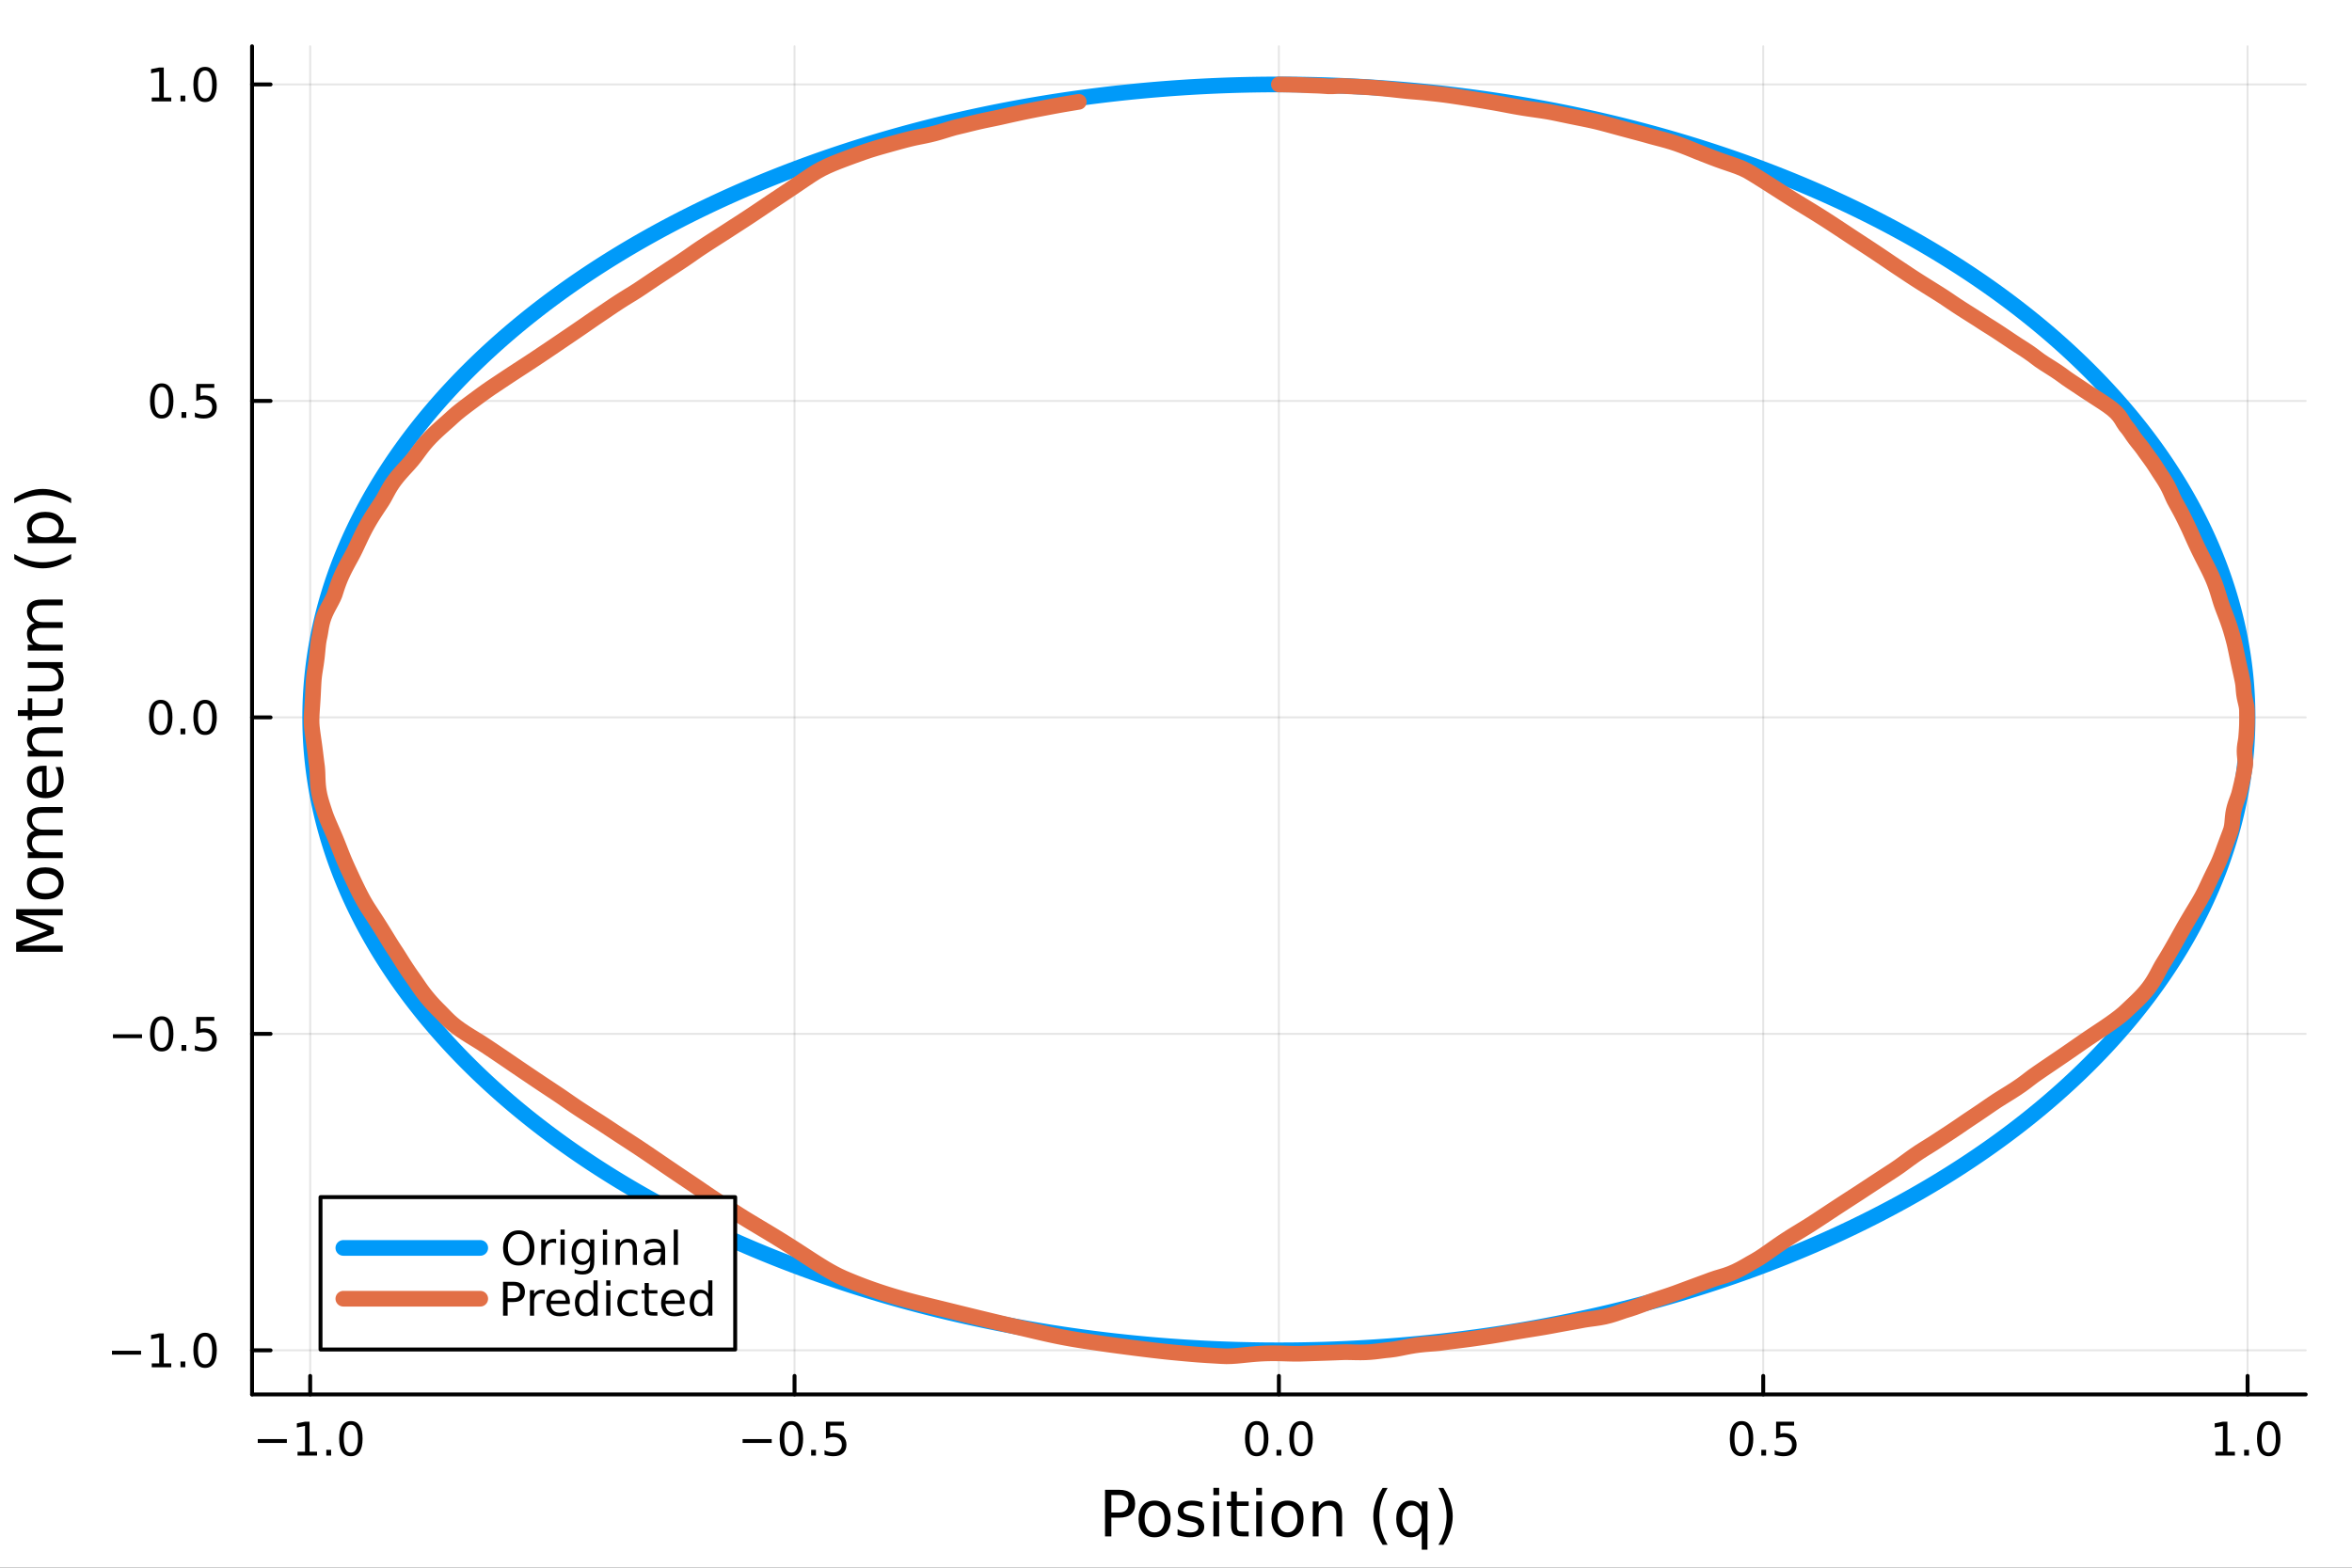 <?xml version="1.0" encoding="utf-8"?>
<svg xmlns="http://www.w3.org/2000/svg" xmlns:xlink="http://www.w3.org/1999/xlink" width="600" height="400" viewBox="0 0 2400 1600">
<rect x="0" y="0" width="2400" height="1600" fill="#333333" stroke="none"/>
<defs>
  <clipPath id="clip490">
    <rect x="0" y="0" width="2400" height="1600"/>
  </clipPath>
</defs>
<path clip-path="url(#clip490)" d="M0 1600 L2400 1600 L2400 0 L0 0  Z" fill="#ffffff" fill-rule="evenodd" fill-opacity="1"/>
<defs>
  <clipPath id="clip491">
    <rect x="480" y="0" width="1681" height="1600"/>
  </clipPath>
</defs>
<path clip-path="url(#clip490)" d="M257.204 1423.18 L2352.76 1423.18 L2352.76 47.244 L257.204 47.244  Z" fill="#ffffff" fill-rule="evenodd" fill-opacity="1"/>
<defs>
  <clipPath id="clip492">
    <rect x="257" y="47" width="2097" height="1377"/>
  </clipPath>
</defs>
<polyline clip-path="url(#clip492)" style="stroke:#000000; stroke-linecap:round; stroke-linejoin:round; stroke-width:2; stroke-opacity:0.1; fill:none" points="316.511,1423.18 316.511,47.244 "/>
<polyline clip-path="url(#clip492)" style="stroke:#000000; stroke-linecap:round; stroke-linejoin:round; stroke-width:2; stroke-opacity:0.1; fill:none" points="810.745,1423.18 810.745,47.244 "/>
<polyline clip-path="url(#clip492)" style="stroke:#000000; stroke-linecap:round; stroke-linejoin:round; stroke-width:2; stroke-opacity:0.1; fill:none" points="1304.98,1423.18 1304.98,47.244 "/>
<polyline clip-path="url(#clip492)" style="stroke:#000000; stroke-linecap:round; stroke-linejoin:round; stroke-width:2; stroke-opacity:0.1; fill:none" points="1799.21,1423.18 1799.21,47.244 "/>
<polyline clip-path="url(#clip492)" style="stroke:#000000; stroke-linecap:round; stroke-linejoin:round; stroke-width:2; stroke-opacity:0.1; fill:none" points="2293.45,1423.18 2293.45,47.244 "/>
<polyline clip-path="url(#clip492)" style="stroke:#000000; stroke-linecap:round; stroke-linejoin:round; stroke-width:2; stroke-opacity:0.1; fill:none" points="257.204,1378.15 2352.76,1378.15 "/>
<polyline clip-path="url(#clip492)" style="stroke:#000000; stroke-linecap:round; stroke-linejoin:round; stroke-width:2; stroke-opacity:0.1; fill:none" points="257.204,1055.16 2352.76,1055.16 "/>
<polyline clip-path="url(#clip492)" style="stroke:#000000; stroke-linecap:round; stroke-linejoin:round; stroke-width:2; stroke-opacity:0.1; fill:none" points="257.204,732.169 2352.76,732.169 "/>
<polyline clip-path="url(#clip492)" style="stroke:#000000; stroke-linecap:round; stroke-linejoin:round; stroke-width:2; stroke-opacity:0.1; fill:none" points="257.204,409.177 2352.76,409.177 "/>
<polyline clip-path="url(#clip492)" style="stroke:#000000; stroke-linecap:round; stroke-linejoin:round; stroke-width:2; stroke-opacity:0.1; fill:none" points="257.204,86.186 2352.76,86.186 "/>
<polyline clip-path="url(#clip490)" style="stroke:#000000; stroke-linecap:round; stroke-linejoin:round; stroke-width:4; stroke-opacity:1; fill:none" points="257.204,1423.18 2352.76,1423.18 "/>
<polyline clip-path="url(#clip490)" style="stroke:#000000; stroke-linecap:round; stroke-linejoin:round; stroke-width:4; stroke-opacity:1; fill:none" points="316.511,1423.18 316.511,1404.28 "/>
<polyline clip-path="url(#clip490)" style="stroke:#000000; stroke-linecap:round; stroke-linejoin:round; stroke-width:4; stroke-opacity:1; fill:none" points="810.745,1423.18 810.745,1404.28 "/>
<polyline clip-path="url(#clip490)" style="stroke:#000000; stroke-linecap:round; stroke-linejoin:round; stroke-width:4; stroke-opacity:1; fill:none" points="1304.98,1423.18 1304.98,1404.28 "/>
<polyline clip-path="url(#clip490)" style="stroke:#000000; stroke-linecap:round; stroke-linejoin:round; stroke-width:4; stroke-opacity:1; fill:none" points="1799.21,1423.18 1799.21,1404.28 "/>
<polyline clip-path="url(#clip490)" style="stroke:#000000; stroke-linecap:round; stroke-linejoin:round; stroke-width:4; stroke-opacity:1; fill:none" points="2293.45,1423.18 2293.45,1404.28 "/>
<path clip-path="url(#clip490)" d="M263.039 1468.75 L292.715 1468.75 L292.715 1472.69 L263.039 1472.69 L263.039 1468.75 Z" fill="#000000" fill-rule="nonzero" fill-opacity="1" /><path clip-path="url(#clip490)" d="M303.617 1481.64 L311.256 1481.64 L311.256 1455.28 L302.946 1456.95 L302.946 1452.69 L311.21 1451.02 L315.886 1451.02 L315.886 1481.64 L323.525 1481.64 L323.525 1485.58 L303.617 1485.58 L303.617 1481.64 Z" fill="#000000" fill-rule="nonzero" fill-opacity="1" /><path clip-path="url(#clip490)" d="M332.969 1479.7 L337.853 1479.7 L337.853 1485.58 L332.969 1485.58 L332.969 1479.7 Z" fill="#000000" fill-rule="nonzero" fill-opacity="1" /><path clip-path="url(#clip490)" d="M358.038 1454.1 Q354.427 1454.1 352.599 1457.66 Q350.793 1461.2 350.793 1468.33 Q350.793 1475.44 352.599 1479.01 Q354.427 1482.55 358.038 1482.55 Q361.673 1482.55 363.478 1479.01 Q365.307 1475.44 365.307 1468.33 Q365.307 1461.2 363.478 1457.66 Q361.673 1454.1 358.038 1454.1 M358.038 1450.39 Q363.849 1450.39 366.904 1455 Q369.983 1459.58 369.983 1468.33 Q369.983 1477.06 366.904 1481.67 Q363.849 1486.25 358.038 1486.25 Q352.228 1486.25 349.15 1481.67 Q346.094 1477.06 346.094 1468.33 Q346.094 1459.58 349.15 1455 Q352.228 1450.39 358.038 1450.39 Z" fill="#000000" fill-rule="nonzero" fill-opacity="1" /><path clip-path="url(#clip490)" d="M757.771 1468.75 L787.447 1468.75 L787.447 1472.69 L757.771 1472.69 L757.771 1468.75 Z" fill="#000000" fill-rule="nonzero" fill-opacity="1" /><path clip-path="url(#clip490)" d="M807.539 1454.1 Q803.928 1454.1 802.1 1457.66 Q800.294 1461.2 800.294 1468.33 Q800.294 1475.44 802.1 1479.01 Q803.928 1482.55 807.539 1482.55 Q811.174 1482.55 812.979 1479.01 Q814.808 1475.44 814.808 1468.33 Q814.808 1461.2 812.979 1457.66 Q811.174 1454.1 807.539 1454.1 M807.539 1450.39 Q813.35 1450.39 816.405 1455 Q819.484 1459.58 819.484 1468.33 Q819.484 1477.06 816.405 1481.67 Q813.35 1486.25 807.539 1486.25 Q801.729 1486.25 798.651 1481.67 Q795.595 1477.06 795.595 1468.33 Q795.595 1459.58 798.651 1455 Q801.729 1450.39 807.539 1450.39 Z" fill="#000000" fill-rule="nonzero" fill-opacity="1" /><path clip-path="url(#clip490)" d="M827.701 1479.7 L832.586 1479.7 L832.586 1485.58 L827.701 1485.58 L827.701 1479.7 Z" fill="#000000" fill-rule="nonzero" fill-opacity="1" /><path clip-path="url(#clip490)" d="M842.817 1451.02 L861.173 1451.02 L861.173 1454.96 L847.099 1454.96 L847.099 1463.43 Q848.118 1463.08 849.136 1462.92 Q850.155 1462.73 851.173 1462.73 Q856.96 1462.73 860.34 1465.9 Q863.72 1469.08 863.72 1474.49 Q863.72 1480.07 860.247 1483.17 Q856.775 1486.25 850.456 1486.25 Q848.28 1486.25 846.011 1485.88 Q843.766 1485.51 841.359 1484.77 L841.359 1480.07 Q843.442 1481.2 845.664 1481.76 Q847.886 1482.32 850.363 1482.32 Q854.368 1482.32 856.706 1480.21 Q859.044 1478.1 859.044 1474.49 Q859.044 1470.88 856.706 1468.77 Q854.368 1466.67 850.363 1466.67 Q848.488 1466.67 846.613 1467.08 Q844.761 1467.5 842.817 1468.38 L842.817 1451.02 Z" fill="#000000" fill-rule="nonzero" fill-opacity="1" /><path clip-path="url(#clip490)" d="M1282.36 1454.1 Q1278.75 1454.1 1276.92 1457.66 Q1275.12 1461.2 1275.12 1468.33 Q1275.12 1475.44 1276.92 1479.01 Q1278.75 1482.55 1282.36 1482.55 Q1286 1482.55 1287.8 1479.01 Q1289.63 1475.44 1289.63 1468.33 Q1289.63 1461.2 1287.8 1457.66 Q1286 1454.1 1282.36 1454.1 M1282.36 1450.39 Q1288.17 1450.39 1291.23 1455 Q1294.31 1459.58 1294.31 1468.33 Q1294.31 1477.06 1291.23 1481.67 Q1288.17 1486.25 1282.36 1486.25 Q1276.55 1486.25 1273.48 1481.67 Q1270.42 1477.06 1270.42 1468.33 Q1270.42 1459.58 1273.48 1455 Q1276.55 1450.39 1282.36 1450.39 Z" fill="#000000" fill-rule="nonzero" fill-opacity="1" /><path clip-path="url(#clip490)" d="M1302.53 1479.7 L1307.41 1479.7 L1307.41 1485.58 L1302.53 1485.58 L1302.53 1479.7 Z" fill="#000000" fill-rule="nonzero" fill-opacity="1" /><path clip-path="url(#clip490)" d="M1327.6 1454.1 Q1323.98 1454.1 1322.16 1457.66 Q1320.35 1461.2 1320.35 1468.33 Q1320.35 1475.44 1322.16 1479.01 Q1323.98 1482.55 1327.6 1482.55 Q1331.23 1482.55 1333.04 1479.01 Q1334.86 1475.44 1334.86 1468.33 Q1334.86 1461.2 1333.04 1457.66 Q1331.23 1454.1 1327.6 1454.1 M1327.6 1450.39 Q1333.41 1450.39 1336.46 1455 Q1339.54 1459.58 1339.54 1468.33 Q1339.54 1477.06 1336.46 1481.67 Q1333.41 1486.25 1327.6 1486.25 Q1321.79 1486.25 1318.71 1481.67 Q1315.65 1477.06 1315.65 1468.33 Q1315.65 1459.58 1318.71 1455 Q1321.79 1450.39 1327.6 1450.39 Z" fill="#000000" fill-rule="nonzero" fill-opacity="1" /><path clip-path="url(#clip490)" d="M1777.1 1454.1 Q1773.49 1454.1 1771.66 1457.66 Q1769.85 1461.2 1769.85 1468.33 Q1769.85 1475.44 1771.66 1479.01 Q1773.49 1482.55 1777.1 1482.55 Q1780.73 1482.55 1782.54 1479.01 Q1784.37 1475.44 1784.37 1468.33 Q1784.37 1461.2 1782.54 1457.66 Q1780.73 1454.1 1777.1 1454.1 M1777.1 1450.39 Q1782.91 1450.39 1785.96 1455 Q1789.04 1459.58 1789.04 1468.33 Q1789.04 1477.06 1785.96 1481.67 Q1782.91 1486.25 1777.1 1486.25 Q1771.29 1486.25 1768.21 1481.67 Q1765.15 1477.06 1765.15 1468.33 Q1765.15 1459.58 1768.21 1455 Q1771.29 1450.39 1777.1 1450.39 Z" fill="#000000" fill-rule="nonzero" fill-opacity="1" /><path clip-path="url(#clip490)" d="M1797.26 1479.7 L1802.14 1479.7 L1802.14 1485.58 L1797.26 1485.58 L1797.26 1479.7 Z" fill="#000000" fill-rule="nonzero" fill-opacity="1" /><path clip-path="url(#clip490)" d="M1812.37 1451.02 L1830.73 1451.02 L1830.73 1454.96 L1816.66 1454.96 L1816.66 1463.43 Q1817.68 1463.08 1818.69 1462.92 Q1819.71 1462.73 1820.73 1462.73 Q1826.52 1462.73 1829.9 1465.9 Q1833.28 1469.08 1833.28 1474.49 Q1833.28 1480.07 1829.8 1483.17 Q1826.33 1486.25 1820.01 1486.25 Q1817.84 1486.25 1815.57 1485.88 Q1813.32 1485.51 1810.92 1484.77 L1810.92 1480.07 Q1813 1481.2 1815.22 1481.76 Q1817.44 1482.32 1819.92 1482.32 Q1823.93 1482.32 1826.26 1480.21 Q1828.6 1478.1 1828.6 1474.49 Q1828.6 1470.88 1826.26 1468.77 Q1823.93 1466.67 1819.92 1466.67 Q1818.05 1466.67 1816.17 1467.08 Q1814.32 1467.5 1812.37 1468.38 L1812.37 1451.02 Z" fill="#000000" fill-rule="nonzero" fill-opacity="1" /><path clip-path="url(#clip490)" d="M2260.6 1481.64 L2268.24 1481.64 L2268.24 1455.28 L2259.93 1456.95 L2259.93 1452.69 L2268.19 1451.02 L2272.87 1451.02 L2272.87 1481.64 L2280.51 1481.64 L2280.51 1485.58 L2260.6 1485.58 L2260.6 1481.64 Z" fill="#000000" fill-rule="nonzero" fill-opacity="1" /><path clip-path="url(#clip490)" d="M2289.95 1479.7 L2294.84 1479.7 L2294.84 1485.58 L2289.95 1485.58 L2289.95 1479.7 Z" fill="#000000" fill-rule="nonzero" fill-opacity="1" /><path clip-path="url(#clip490)" d="M2315.02 1454.1 Q2311.41 1454.1 2309.58 1457.66 Q2307.78 1461.2 2307.78 1468.33 Q2307.78 1475.44 2309.58 1479.01 Q2311.41 1482.55 2315.02 1482.55 Q2318.66 1482.55 2320.46 1479.01 Q2322.29 1475.44 2322.29 1468.33 Q2322.29 1461.2 2320.46 1457.66 Q2318.66 1454.1 2315.02 1454.1 M2315.02 1450.39 Q2320.83 1450.39 2323.89 1455 Q2326.97 1459.58 2326.97 1468.33 Q2326.97 1477.06 2323.89 1481.67 Q2320.83 1486.25 2315.02 1486.25 Q2309.21 1486.25 2306.13 1481.67 Q2303.08 1477.06 2303.08 1468.33 Q2303.08 1459.58 2306.13 1455 Q2309.21 1450.39 2315.02 1450.39 Z" fill="#000000" fill-rule="nonzero" fill-opacity="1" /><path clip-path="url(#clip490)" d="M1134.03 1525.81 L1134.03 1543.66 L1142.11 1543.66 Q1146.6 1543.66 1149.05 1541.34 Q1151.5 1539.02 1151.5 1534.72 Q1151.5 1530.45 1149.05 1528.13 Q1146.6 1525.81 1142.11 1525.81 L1134.03 1525.81 M1127.6 1520.52 L1142.11 1520.52 Q1150.1 1520.52 1154.18 1524.15 Q1158.28 1527.75 1158.28 1534.72 Q1158.28 1541.75 1154.18 1545.35 Q1150.1 1548.95 1142.11 1548.95 L1134.03 1548.95 L1134.03 1568.04 L1127.6 1568.04 L1127.6 1520.52 Z" fill="#000000" fill-rule="nonzero" fill-opacity="1" /><path clip-path="url(#clip490)" d="M1178.14 1536.5 Q1173.43 1536.5 1170.7 1540.19 Q1167.96 1543.85 1167.96 1550.25 Q1167.96 1556.65 1170.66 1560.34 Q1173.4 1564 1178.14 1564 Q1182.82 1564 1185.56 1560.31 Q1188.3 1556.62 1188.3 1550.25 Q1188.3 1543.92 1185.56 1540.23 Q1182.82 1536.5 1178.14 1536.5 M1178.14 1531.54 Q1185.78 1531.54 1190.14 1536.5 Q1194.5 1541.47 1194.5 1550.25 Q1194.5 1559 1190.14 1564 Q1185.78 1568.97 1178.14 1568.97 Q1170.47 1568.97 1166.11 1564 Q1161.78 1559 1161.78 1550.25 Q1161.78 1541.47 1166.11 1536.5 Q1170.47 1531.54 1178.14 1531.54 Z" fill="#000000" fill-rule="nonzero" fill-opacity="1" /><path clip-path="url(#clip490)" d="M1226.94 1533.45 L1226.94 1538.98 Q1224.45 1537.71 1221.78 1537.07 Q1219.11 1536.44 1216.24 1536.44 Q1211.88 1536.44 1209.69 1537.77 Q1207.52 1539.11 1207.52 1541.79 Q1207.52 1543.82 1209.08 1545 Q1210.64 1546.15 1215.35 1547.2 L1217.36 1547.64 Q1223.59 1548.98 1226.2 1551.43 Q1228.85 1553.85 1228.85 1558.21 Q1228.85 1563.17 1224.9 1566.07 Q1220.98 1568.97 1214.11 1568.97 Q1211.24 1568.97 1208.13 1568.39 Q1205.04 1567.85 1201.6 1566.74 L1201.6 1560.69 Q1204.85 1562.38 1208 1563.24 Q1211.15 1564.07 1214.24 1564.07 Q1218.37 1564.07 1220.6 1562.66 Q1222.83 1561.23 1222.83 1558.65 Q1222.83 1556.27 1221.21 1554.99 Q1219.62 1553.72 1214.17 1552.54 L1212.14 1552.07 Q1206.69 1550.92 1204.27 1548.56 Q1201.86 1546.18 1201.86 1542.04 Q1201.86 1537.01 1205.42 1534.27 Q1208.99 1531.54 1215.54 1531.54 Q1218.79 1531.54 1221.65 1532.01 Q1224.52 1532.49 1226.94 1533.45 Z" fill="#000000" fill-rule="nonzero" fill-opacity="1" /><path clip-path="url(#clip490)" d="M1238.17 1532.4 L1244.03 1532.4 L1244.03 1568.04 L1238.17 1568.04 L1238.17 1532.4 M1238.17 1518.52 L1244.03 1518.52 L1244.03 1525.93 L1238.17 1525.93 L1238.17 1518.52 Z" fill="#000000" fill-rule="nonzero" fill-opacity="1" /><path clip-path="url(#clip490)" d="M1262.08 1522.27 L1262.08 1532.4 L1274.14 1532.4 L1274.14 1536.95 L1262.08 1536.95 L1262.08 1556.3 Q1262.08 1560.66 1263.25 1561.9 Q1264.46 1563.14 1268.12 1563.14 L1274.14 1563.14 L1274.14 1568.04 L1268.12 1568.04 Q1261.34 1568.04 1258.76 1565.53 Q1256.19 1562.98 1256.19 1556.3 L1256.19 1536.95 L1251.89 1536.95 L1251.89 1532.4 L1256.19 1532.4 L1256.19 1522.27 L1262.08 1522.27 Z" fill="#000000" fill-rule="nonzero" fill-opacity="1" /><path clip-path="url(#clip490)" d="M1281.84 1532.4 L1287.7 1532.4 L1287.7 1568.04 L1281.84 1568.04 L1281.84 1532.4 M1281.84 1518.52 L1287.7 1518.52 L1287.7 1525.93 L1281.84 1525.93 L1281.84 1518.52 Z" fill="#000000" fill-rule="nonzero" fill-opacity="1" /><path clip-path="url(#clip490)" d="M1313.76 1536.5 Q1309.05 1536.5 1306.32 1540.19 Q1303.58 1543.85 1303.58 1550.25 Q1303.58 1556.65 1306.28 1560.34 Q1309.02 1564 1313.76 1564 Q1318.44 1564 1321.18 1560.31 Q1323.92 1556.62 1323.92 1550.25 Q1323.92 1543.92 1321.18 1540.23 Q1318.44 1536.5 1313.76 1536.5 M1313.76 1531.54 Q1321.4 1531.54 1325.76 1536.5 Q1330.12 1541.47 1330.12 1550.25 Q1330.12 1559 1325.76 1564 Q1321.4 1568.97 1313.76 1568.97 Q1306.09 1568.97 1301.73 1564 Q1297.4 1559 1297.4 1550.25 Q1297.4 1541.47 1301.73 1536.5 Q1306.09 1531.54 1313.76 1531.54 Z" fill="#000000" fill-rule="nonzero" fill-opacity="1" /><path clip-path="url(#clip490)" d="M1369.46 1546.53 L1369.46 1568.04 L1363.61 1568.04 L1363.61 1546.72 Q1363.61 1541.66 1361.63 1539.14 Q1359.66 1536.63 1355.71 1536.63 Q1350.97 1536.63 1348.23 1539.65 Q1345.5 1542.68 1345.5 1547.9 L1345.5 1568.04 L1339.61 1568.04 L1339.61 1532.4 L1345.5 1532.4 L1345.5 1537.93 Q1347.6 1534.72 1350.43 1533.13 Q1353.3 1531.54 1357.02 1531.54 Q1363.16 1531.54 1366.31 1535.36 Q1369.46 1539.14 1369.46 1546.53 Z" fill="#000000" fill-rule="nonzero" fill-opacity="1" /><path clip-path="url(#clip490)" d="M1415.93 1518.58 Q1411.67 1525.9 1409.6 1533.06 Q1407.53 1540.23 1407.53 1547.58 Q1407.53 1554.93 1409.6 1562.16 Q1411.7 1569.35 1415.93 1576.64 L1410.84 1576.64 Q1406.07 1569.16 1403.68 1561.93 Q1401.32 1554.71 1401.32 1547.58 Q1401.32 1540.48 1403.68 1533.29 Q1406.04 1526.09 1410.84 1518.58 L1415.93 1518.58 Z" fill="#000000" fill-rule="nonzero" fill-opacity="1" /><path clip-path="url(#clip490)" d="M1430.8 1550.25 Q1430.8 1556.71 1433.44 1560.4 Q1436.11 1564.07 1440.76 1564.07 Q1445.41 1564.07 1448.08 1560.4 Q1450.75 1556.71 1450.75 1550.25 Q1450.75 1543.79 1448.08 1540.13 Q1445.41 1536.44 1440.76 1536.44 Q1436.11 1536.44 1433.44 1540.13 Q1430.8 1543.79 1430.8 1550.25 M1450.75 1562.7 Q1448.91 1565.88 1446.08 1567.44 Q1443.27 1568.97 1439.33 1568.97 Q1432.87 1568.97 1428.79 1563.81 Q1424.75 1558.65 1424.75 1550.25 Q1424.75 1541.85 1428.79 1536.69 Q1432.87 1531.54 1439.33 1531.54 Q1443.27 1531.54 1446.08 1533.1 Q1448.91 1534.62 1450.75 1537.81 L1450.75 1532.4 L1456.61 1532.4 L1456.61 1581.6 L1450.75 1581.6 L1450.75 1562.7 Z" fill="#000000" fill-rule="nonzero" fill-opacity="1" /><path clip-path="url(#clip490)" d="M1467.75 1518.58 L1472.84 1518.58 Q1477.62 1526.09 1479.97 1533.29 Q1482.36 1540.48 1482.36 1547.58 Q1482.36 1554.71 1479.97 1561.93 Q1477.62 1569.16 1472.84 1576.64 L1467.75 1576.64 Q1471.98 1569.35 1474.05 1562.16 Q1476.15 1554.93 1476.15 1547.58 Q1476.15 1540.23 1474.05 1533.06 Q1471.98 1525.9 1467.75 1518.58 Z" fill="#000000" fill-rule="nonzero" fill-opacity="1" /><polyline clip-path="url(#clip490)" style="stroke:#000000; stroke-linecap:round; stroke-linejoin:round; stroke-width:4; stroke-opacity:1; fill:none" points="257.204,1423.18 257.204,47.244 "/>
<polyline clip-path="url(#clip490)" style="stroke:#000000; stroke-linecap:round; stroke-linejoin:round; stroke-width:4; stroke-opacity:1; fill:none" points="257.204,1378.15 276.102,1378.15 "/>
<polyline clip-path="url(#clip490)" style="stroke:#000000; stroke-linecap:round; stroke-linejoin:round; stroke-width:4; stroke-opacity:1; fill:none" points="257.204,1055.16 276.102,1055.16 "/>
<polyline clip-path="url(#clip490)" style="stroke:#000000; stroke-linecap:round; stroke-linejoin:round; stroke-width:4; stroke-opacity:1; fill:none" points="257.204,732.169 276.102,732.169 "/>
<polyline clip-path="url(#clip490)" style="stroke:#000000; stroke-linecap:round; stroke-linejoin:round; stroke-width:4; stroke-opacity:1; fill:none" points="257.204,409.177 276.102,409.177 "/>
<polyline clip-path="url(#clip490)" style="stroke:#000000; stroke-linecap:round; stroke-linejoin:round; stroke-width:4; stroke-opacity:1; fill:none" points="257.204,86.186 276.102,86.186 "/>
<path clip-path="url(#clip490)" d="M114.26 1378.6 L143.936 1378.6 L143.936 1382.54 L114.26 1382.54 L114.26 1378.6 Z" fill="#000000" fill-rule="nonzero" fill-opacity="1" /><path clip-path="url(#clip490)" d="M154.839 1391.5 L162.477 1391.5 L162.477 1365.13 L154.167 1366.8 L154.167 1362.54 L162.431 1360.87 L167.107 1360.87 L167.107 1391.5 L174.746 1391.5 L174.746 1395.43 L154.839 1395.43 L154.839 1391.5 Z" fill="#000000" fill-rule="nonzero" fill-opacity="1" /><path clip-path="url(#clip490)" d="M184.19 1389.55 L189.075 1389.55 L189.075 1395.43 L184.19 1395.43 L184.19 1389.55 Z" fill="#000000" fill-rule="nonzero" fill-opacity="1" /><path clip-path="url(#clip490)" d="M209.26 1363.95 Q205.649 1363.95 203.82 1367.52 Q202.014 1371.06 202.014 1378.19 Q202.014 1385.29 203.82 1388.86 Q205.649 1392.4 209.26 1392.4 Q212.894 1392.4 214.699 1388.86 Q216.528 1385.29 216.528 1378.19 Q216.528 1371.06 214.699 1367.52 Q212.894 1363.95 209.26 1363.95 M209.26 1360.25 Q215.07 1360.25 218.125 1364.85 Q221.204 1369.44 221.204 1378.19 Q221.204 1386.91 218.125 1391.52 Q215.07 1396.1 209.26 1396.1 Q203.449 1396.1 200.371 1391.52 Q197.315 1386.91 197.315 1378.19 Q197.315 1369.44 200.371 1364.85 Q203.449 1360.25 209.26 1360.25 Z" fill="#000000" fill-rule="nonzero" fill-opacity="1" /><path clip-path="url(#clip490)" d="M115.256 1055.61 L144.931 1055.61 L144.931 1059.55 L115.256 1059.55 L115.256 1055.61 Z" fill="#000000" fill-rule="nonzero" fill-opacity="1" /><path clip-path="url(#clip490)" d="M165.024 1040.96 Q161.413 1040.96 159.584 1044.52 Q157.778 1048.07 157.778 1055.19 Q157.778 1062.3 159.584 1065.87 Q161.413 1069.41 165.024 1069.41 Q168.658 1069.41 170.464 1065.87 Q172.292 1062.3 172.292 1055.19 Q172.292 1048.07 170.464 1044.52 Q168.658 1040.96 165.024 1040.96 M165.024 1037.26 Q170.834 1037.26 173.889 1041.86 Q176.968 1046.44 176.968 1055.19 Q176.968 1063.92 173.889 1068.53 Q170.834 1073.11 165.024 1073.11 Q159.214 1073.11 156.135 1068.53 Q153.079 1063.92 153.079 1055.19 Q153.079 1046.44 156.135 1041.86 Q159.214 1037.26 165.024 1037.26 Z" fill="#000000" fill-rule="nonzero" fill-opacity="1" /><path clip-path="url(#clip490)" d="M185.186 1066.56 L190.07 1066.56 L190.07 1072.44 L185.186 1072.44 L185.186 1066.56 Z" fill="#000000" fill-rule="nonzero" fill-opacity="1" /><path clip-path="url(#clip490)" d="M200.301 1037.88 L218.658 1037.88 L218.658 1041.82 L204.584 1041.82 L204.584 1050.29 Q205.602 1049.94 206.621 1049.78 Q207.639 1049.59 208.658 1049.59 Q214.445 1049.59 217.824 1052.76 Q221.204 1055.94 221.204 1061.35 Q221.204 1066.93 217.732 1070.03 Q214.26 1073.11 207.94 1073.11 Q205.764 1073.11 203.496 1072.74 Q201.25 1072.37 198.843 1071.63 L198.843 1066.93 Q200.926 1068.07 203.149 1068.62 Q205.371 1069.18 207.848 1069.18 Q211.852 1069.18 214.19 1067.07 Q216.528 1064.96 216.528 1061.35 Q216.528 1057.74 214.19 1055.63 Q211.852 1053.53 207.848 1053.53 Q205.973 1053.53 204.098 1053.94 Q202.246 1054.36 200.301 1055.24 L200.301 1037.88 Z" fill="#000000" fill-rule="nonzero" fill-opacity="1" /><path clip-path="url(#clip490)" d="M164.028 717.967 Q160.417 717.967 158.589 721.532 Q156.783 725.074 156.783 732.203 Q156.783 739.31 158.589 742.875 Q160.417 746.416 164.028 746.416 Q167.663 746.416 169.468 742.875 Q171.297 739.31 171.297 732.203 Q171.297 725.074 169.468 721.532 Q167.663 717.967 164.028 717.967 M164.028 714.264 Q169.839 714.264 172.894 718.87 Q175.973 723.453 175.973 732.203 Q175.973 740.93 172.894 745.537 Q169.839 750.12 164.028 750.12 Q158.218 750.12 155.14 745.537 Q152.084 740.93 152.084 732.203 Q152.084 723.453 155.14 718.87 Q158.218 714.264 164.028 714.264 Z" fill="#000000" fill-rule="nonzero" fill-opacity="1" /><path clip-path="url(#clip490)" d="M184.19 743.569 L189.075 743.569 L189.075 749.449 L184.19 749.449 L184.19 743.569 Z" fill="#000000" fill-rule="nonzero" fill-opacity="1" /><path clip-path="url(#clip490)" d="M209.26 717.967 Q205.649 717.967 203.82 721.532 Q202.014 725.074 202.014 732.203 Q202.014 739.31 203.82 742.875 Q205.649 746.416 209.26 746.416 Q212.894 746.416 214.699 742.875 Q216.528 739.31 216.528 732.203 Q216.528 725.074 214.699 721.532 Q212.894 717.967 209.26 717.967 M209.26 714.264 Q215.07 714.264 218.125 718.87 Q221.204 723.453 221.204 732.203 Q221.204 740.93 218.125 745.537 Q215.07 750.12 209.26 750.12 Q203.449 750.12 200.371 745.537 Q197.315 740.93 197.315 732.203 Q197.315 723.453 200.371 718.87 Q203.449 714.264 209.26 714.264 Z" fill="#000000" fill-rule="nonzero" fill-opacity="1" /><path clip-path="url(#clip490)" d="M165.024 394.976 Q161.413 394.976 159.584 398.541 Q157.778 402.082 157.778 409.212 Q157.778 416.318 159.584 419.883 Q161.413 423.425 165.024 423.425 Q168.658 423.425 170.464 419.883 Q172.292 416.318 172.292 409.212 Q172.292 402.082 170.464 398.541 Q168.658 394.976 165.024 394.976 M165.024 391.272 Q170.834 391.272 173.889 395.879 Q176.968 400.462 176.968 409.212 Q176.968 417.939 173.889 422.545 Q170.834 427.128 165.024 427.128 Q159.214 427.128 156.135 422.545 Q153.079 417.939 153.079 409.212 Q153.079 400.462 156.135 395.879 Q159.214 391.272 165.024 391.272 Z" fill="#000000" fill-rule="nonzero" fill-opacity="1" /><path clip-path="url(#clip490)" d="M185.186 420.578 L190.07 420.578 L190.07 426.457 L185.186 426.457 L185.186 420.578 Z" fill="#000000" fill-rule="nonzero" fill-opacity="1" /><path clip-path="url(#clip490)" d="M200.301 391.897 L218.658 391.897 L218.658 395.832 L204.584 395.832 L204.584 404.305 Q205.602 403.957 206.621 403.795 Q207.639 403.61 208.658 403.61 Q214.445 403.61 217.824 406.781 Q221.204 409.953 221.204 415.369 Q221.204 420.948 217.732 424.05 Q214.26 427.128 207.94 427.128 Q205.764 427.128 203.496 426.758 Q201.25 426.388 198.843 425.647 L198.843 420.948 Q200.926 422.082 203.149 422.638 Q205.371 423.193 207.848 423.193 Q211.852 423.193 214.19 421.087 Q216.528 418.98 216.528 415.369 Q216.528 411.758 214.19 409.652 Q211.852 407.545 207.848 407.545 Q205.973 407.545 204.098 407.962 Q202.246 408.379 200.301 409.258 L200.301 391.897 Z" fill="#000000" fill-rule="nonzero" fill-opacity="1" /><path clip-path="url(#clip490)" d="M154.839 99.531 L162.477 99.531 L162.477 73.165 L154.167 74.832 L154.167 70.572 L162.431 68.906 L167.107 68.906 L167.107 99.531 L174.746 99.531 L174.746 103.466 L154.839 103.466 L154.839 99.531 Z" fill="#000000" fill-rule="nonzero" fill-opacity="1" /><path clip-path="url(#clip490)" d="M184.19 97.586 L189.075 97.586 L189.075 103.466 L184.19 103.466 L184.19 97.586 Z" fill="#000000" fill-rule="nonzero" fill-opacity="1" /><path clip-path="url(#clip490)" d="M209.26 71.984 Q205.649 71.984 203.82 75.549 Q202.014 79.091 202.014 86.22 Q202.014 93.327 203.82 96.892 Q205.649 100.433 209.26 100.433 Q212.894 100.433 214.699 96.892 Q216.528 93.327 216.528 86.22 Q216.528 79.091 214.699 75.549 Q212.894 71.984 209.26 71.984 M209.26 68.281 Q215.07 68.281 218.125 72.887 Q221.204 77.47 221.204 86.22 Q221.204 94.947 218.125 99.554 Q215.07 104.137 209.26 104.137 Q203.449 104.137 200.371 99.554 Q197.315 94.947 197.315 86.22 Q197.315 77.47 200.371 72.887 Q203.449 68.281 209.26 68.281 Z" fill="#000000" fill-rule="nonzero" fill-opacity="1" /><path clip-path="url(#clip490)" d="M16.484 971.396 L16.484 961.815 L48.822 949.689 L16.484 937.498 L16.484 927.918 L64.004 927.918 L64.004 934.188 L22.277 934.188 L54.869 946.442 L54.869 952.903 L22.277 965.157 L64.004 965.157 L64.004 971.396 L16.484 971.396 Z" fill="#000000" fill-rule="nonzero" fill-opacity="1" /><path clip-path="url(#clip490)" d="M32.462 901.596 Q32.462 906.306 36.154 909.044 Q39.815 911.781 46.212 911.781 Q52.609 911.781 56.302 909.075 Q59.962 906.338 59.962 901.596 Q59.962 896.917 56.27 894.18 Q52.578 891.442 46.212 891.442 Q39.878 891.442 36.186 894.18 Q32.462 896.917 32.462 901.596 M27.497 901.596 Q27.497 893.957 32.462 889.596 Q37.427 885.236 46.212 885.236 Q54.965 885.236 59.962 889.596 Q64.927 893.957 64.927 901.596 Q64.927 909.266 59.962 913.627 Q54.965 917.955 46.212 917.955 Q37.427 917.955 32.462 913.627 Q27.497 909.266 27.497 901.596 Z" fill="#000000" fill-rule="nonzero" fill-opacity="1" /><path clip-path="url(#clip490)" d="M35.199 847.774 Q31.253 845.577 29.375 842.522 Q27.497 839.466 27.497 835.329 Q27.497 829.759 31.412 826.735 Q35.295 823.711 42.488 823.711 L64.004 823.711 L64.004 829.599 L42.679 829.599 Q37.555 829.599 35.072 831.414 Q32.589 833.228 32.589 836.952 Q32.589 841.503 35.613 844.145 Q38.637 846.787 43.857 846.787 L64.004 846.787 L64.004 852.675 L42.679 852.675 Q37.523 852.675 35.072 854.489 Q32.589 856.304 32.589 860.091 Q32.589 864.579 35.645 867.221 Q38.669 869.863 43.857 869.863 L64.004 869.863 L64.004 875.751 L28.356 875.751 L28.356 869.863 L33.894 869.863 Q30.616 867.857 29.056 865.056 Q27.497 862.256 27.497 858.404 Q27.497 854.521 29.47 851.816 Q31.444 849.079 35.199 847.774 Z" fill="#000000" fill-rule="nonzero" fill-opacity="1" /><path clip-path="url(#clip490)" d="M44.716 781.538 L47.581 781.538 L47.581 808.465 Q53.628 808.083 56.811 804.837 Q59.962 801.559 59.962 795.734 Q59.962 792.36 59.134 789.209 Q58.307 786.026 56.652 782.907 L62.19 782.907 Q63.527 786.058 64.227 789.368 Q64.927 792.678 64.927 796.084 Q64.927 804.614 59.962 809.611 Q54.997 814.576 46.53 814.576 Q37.777 814.576 32.653 809.866 Q27.497 805.123 27.497 797.103 Q27.497 789.909 32.144 785.74 Q36.759 781.538 44.716 781.538 M42.997 787.395 Q38.191 787.459 35.327 790.1 Q32.462 792.71 32.462 797.039 Q32.462 801.94 35.231 804.901 Q38 807.829 43.029 808.274 L42.997 787.395 Z" fill="#000000" fill-rule="nonzero" fill-opacity="1" /><path clip-path="url(#clip490)" d="M42.488 742.294 L64.004 742.294 L64.004 748.15 L42.679 748.15 Q37.618 748.15 35.104 750.124 Q32.589 752.097 32.589 756.044 Q32.589 760.786 35.613 763.523 Q38.637 766.261 43.857 766.261 L64.004 766.261 L64.004 772.149 L28.356 772.149 L28.356 766.261 L33.894 766.261 Q30.68 764.16 29.088 761.327 Q27.497 758.463 27.497 754.739 Q27.497 748.596 31.316 745.445 Q35.104 742.294 42.488 742.294 Z" fill="#000000" fill-rule="nonzero" fill-opacity="1" /><path clip-path="url(#clip490)" d="M18.235 724.82 L28.356 724.82 L28.356 712.757 L32.908 712.757 L32.908 724.82 L52.259 724.82 Q56.62 724.82 57.861 723.642 Q59.103 722.433 59.103 718.773 L59.103 712.757 L64.004 712.757 L64.004 718.773 Q64.004 725.552 61.49 728.13 Q58.943 730.708 52.259 730.708 L32.908 730.708 L32.908 735.005 L28.356 735.005 L28.356 730.708 L18.235 730.708 L18.235 724.82 Z" fill="#000000" fill-rule="nonzero" fill-opacity="1" /><path clip-path="url(#clip490)" d="M49.936 705.659 L28.356 705.659 L28.356 699.803 L49.713 699.803 Q54.774 699.803 57.32 697.829 Q59.835 695.856 59.835 691.909 Q59.835 687.167 56.811 684.43 Q53.787 681.66 48.567 681.66 L28.356 681.66 L28.356 675.804 L64.004 675.804 L64.004 681.66 L58.53 681.66 Q61.776 683.793 63.368 686.626 Q64.927 689.427 64.927 693.151 Q64.927 699.293 61.108 702.476 Q57.288 705.659 49.936 705.659 M27.497 690.923 L27.497 690.923 Z" fill="#000000" fill-rule="nonzero" fill-opacity="1" /><path clip-path="url(#clip490)" d="M35.199 635.987 Q31.253 633.79 29.375 630.735 Q27.497 627.679 27.497 623.542 Q27.497 617.972 31.412 614.948 Q35.295 611.924 42.488 611.924 L64.004 611.924 L64.004 617.812 L42.679 617.812 Q37.555 617.812 35.072 619.627 Q32.589 621.441 32.589 625.165 Q32.589 629.716 35.613 632.358 Q38.637 635 43.857 635 L64.004 635 L64.004 640.888 L42.679 640.888 Q37.523 640.888 35.072 642.702 Q32.589 644.517 32.589 648.304 Q32.589 652.792 35.645 655.434 Q38.669 658.076 43.857 658.076 L64.004 658.076 L64.004 663.964 L28.356 663.964 L28.356 658.076 L33.894 658.076 Q30.616 656.07 29.056 653.269 Q27.497 650.468 27.497 646.617 Q27.497 642.734 29.47 640.029 Q31.444 637.291 35.199 635.987 Z" fill="#000000" fill-rule="nonzero" fill-opacity="1" /><path clip-path="url(#clip490)" d="M14.543 565.454 Q21.863 569.72 29.025 571.788 Q36.186 573.857 43.538 573.857 Q50.891 573.857 58.116 571.788 Q65.309 569.688 72.598 565.454 L72.598 570.547 Q65.118 575.321 57.893 577.708 Q50.668 580.064 43.538 580.064 Q36.441 580.064 29.247 577.708 Q22.054 575.353 14.543 570.547 L14.543 565.454 Z" fill="#000000" fill-rule="nonzero" fill-opacity="1" /><path clip-path="url(#clip490)" d="M58.657 548.426 L77.563 548.426 L77.563 554.315 L28.356 554.315 L28.356 548.426 L33.767 548.426 Q30.584 546.58 29.056 543.779 Q27.497 540.947 27.497 537.032 Q27.497 530.539 32.653 526.496 Q37.809 522.422 46.212 522.422 Q54.615 522.422 59.771 526.496 Q64.927 530.539 64.927 537.032 Q64.927 540.947 63.399 543.779 Q61.84 546.58 58.657 548.426 M46.212 528.502 Q39.751 528.502 36.09 531.175 Q32.398 533.817 32.398 538.464 Q32.398 543.111 36.09 545.784 Q39.751 548.426 46.212 548.426 Q52.673 548.426 56.365 545.784 Q60.026 543.111 60.026 538.464 Q60.026 533.817 56.365 531.175 Q52.673 528.502 46.212 528.502 Z" fill="#000000" fill-rule="nonzero" fill-opacity="1" /><path clip-path="url(#clip490)" d="M14.543 513.638 L14.543 508.545 Q22.054 503.771 29.247 501.415 Q36.441 499.028 43.538 499.028 Q50.668 499.028 57.893 501.415 Q65.118 503.771 72.598 508.545 L72.598 513.638 Q65.309 509.404 58.116 507.336 Q50.891 505.235 43.538 505.235 Q36.186 505.235 29.025 507.336 Q21.863 509.404 14.543 513.638 Z" fill="#000000" fill-rule="nonzero" fill-opacity="1" /><polyline clip-path="url(#clip492)" style="stroke:#009af9; stroke-linecap:round; stroke-linejoin:round; stroke-width:16; stroke-opacity:1; fill:none" points="1304.98,86.186 1311.05,86.198 1317.12,86.234 1323.19,86.295 1329.26,86.381 1335.33,86.49 1341.4,86.624 1347.46,86.783 1353.53,86.965 1359.59,87.172 1365.65,87.404 1371.71,87.659 1377.77,87.939 1383.82,88.244 1389.87,88.572 1395.92,88.925 1401.96,89.302 1408,89.704 1414.04,90.129 1420.07,90.579 1426.1,91.053 1432.12,91.552 1438.14,92.074 1444.15,92.62 1450.16,93.191 1456.16,93.786 1462.16,94.405 1468.15,95.048 1474.13,95.715 1480.11,96.406 1486.08,97.121 1492.05,97.859 1498.01,98.622 1503.96,99.409 1509.9,100.22 1515.84,101.054 1521.76,101.912 1527.68,102.794 1533.59,103.7 1539.5,104.63 1545.39,105.583 1551.27,106.559 1557.15,107.56 1563.01,108.584 1568.87,109.631 1574.71,110.702 1580.55,111.797 1586.38,112.914 1592.19,114.055 1597.99,115.22 1603.79,116.408 1609.57,117.619 1615.34,118.853 1621.1,120.11 1626.84,121.391 1632.58,122.694 1638.3,124.02 1644.01,125.37 1649.7,126.742 1655.39,128.137 1661.06,129.555 1666.71,130.995 1672.36,132.459 1677.99,133.945 1683.6,135.453 1689.2,136.984 1694.79,138.538 1700.36,140.113 1705.92,141.712 1711.46,143.332 1716.98,144.975 1722.5,146.639 1727.99,148.326 1733.47,150.035 1738.93,151.766 1744.38,153.519 1749.81,155.293 1755.22,157.09 1760.62,158.908 1766,160.747 1771.36,162.609 1776.7,164.491 1782.03,166.396 1787.34,168.321 1792.63,170.268 1797.9,172.236 1803.15,174.225 1808.39,176.235 1813.6,178.266 1818.8,180.318 1823.97,182.391 1829.13,184.484 1834.27,186.598 1839.39,188.733 1844.48,190.888 1849.56,193.064 1854.62,195.26 1859.65,197.476 1864.67,199.713 1869.66,201.969 1874.63,204.246 1879.58,206.542 1884.51,208.859 1889.42,211.195 1894.31,213.55 1899.17,215.926 1904.01,218.32 1908.83,220.734 1913.62,223.168 1918.39,225.62 1923.14,228.092 1927.87,230.583 1932.57,233.092 1937.25,235.621 1941.9,238.168 1946.54,240.734 1951.14,243.318 1955.72,245.921 1960.28,248.542 1964.81,251.182 1969.32,253.839 1973.81,256.515 1978.26,259.208 1982.7,261.92 1987.1,264.649 1991.48,267.396 1995.84,270.16 2000.17,272.942 2004.47,275.741 2008.75,278.557 2013,281.39 2017.22,284.241 2021.42,287.108 2025.58,289.992 2029.73,292.893 2033.84,295.81 2037.93,298.744 2041.99,301.694 2046.02,304.66 2050.02,307.643 2054,310.641 2057.95,313.655 2061.87,316.686 2065.76,319.731 2069.62,322.793 2073.45,325.87 2077.26,328.962 2081.03,332.069 2084.78,335.192 2088.49,338.329 2092.18,341.482 2095.84,344.649 2099.46,347.83 2103.06,351.026 2106.63,354.237 2110.16,357.462 2113.67,360.701 2117.15,363.954 2120.59,367.221 2124.01,370.501 2127.39,373.795 2130.74,377.103 2134.06,380.424 2137.35,383.759 2140.61,387.106 2143.84,390.467 2147.03,393.84 2150.2,397.227 2153.33,400.626 2156.43,404.037 2159.5,407.461 2162.53,410.897 2165.54,414.345 2168.51,417.805 2171.45,421.277 2174.35,424.761 2177.22,428.256 2180.06,431.763 2182.87,435.281 2185.64,438.81 2188.38,442.351 2191.09,445.902 2193.76,449.464 2196.4,453.037 2199.01,456.62 2201.58,460.214 2204.12,463.818 2206.63,467.432 2209.1,471.056 2211.54,474.69 2213.94,478.333 2216.31,481.986 2218.64,485.649 2220.94,489.321 2223.21,493.002 2225.44,496.692 2227.63,500.391 2229.79,504.099 2231.92,507.815 2234.01,511.54 2236.07,515.273 2238.09,519.015 2240.07,522.764 2242.02,526.521 2243.94,530.286 2245.82,534.059 2247.66,537.839 2249.47,541.626 2251.24,545.421 2252.98,549.223 2254.68,553.031 2256.35,556.847 2257.98,560.669 2259.57,564.497 2261.13,568.332 2262.65,572.173 2264.14,576.02 2265.59,579.872 2267,583.731 2268.38,587.595 2269.72,591.465 2271.02,595.34 2272.29,599.22 2273.52,603.105 2274.71,606.995 2275.87,610.89 2276.99,614.789 2278.08,618.693 2279.13,622.601 2280.14,626.513 2281.11,630.429 2282.05,634.349 2282.95,638.273 2283.82,642.2 2284.64,646.13 2285.43,650.064 2286.19,654.001 2286.9,657.941 2287.58,661.884 2288.22,665.829 2288.83,669.777 2289.4,673.727 2289.93,677.679 2290.42,681.634 2290.88,685.59 2291.3,689.548 2291.68,693.508 2292.02,697.469 2292.33,701.432 2292.6,705.395 2292.83,709.36 2293.03,713.325 2293.19,717.292 2293.31,721.258 2293.39,725.226 2293.44,729.193 2293.45,733.161 2293.42,737.128 2293.35,741.095 2293.25,745.062 2293.11,749.029 2292.94,752.995 2292.72,756.96 2292.47,760.924 2292.18,764.887 2291.85,768.849 2291.49,772.809 2291.09,776.768 2290.65,780.726 2290.18,784.681 2289.67,788.635 2289.12,792.586 2288.53,796.535 2287.91,800.481 2287.25,804.425 2286.55,808.367 2285.81,812.305 2285.04,816.241 2284.23,820.173 2283.39,824.102 2282.51,828.027 2281.59,831.949 2280.63,835.867 2279.64,839.781 2278.61,843.691 2277.54,847.597 2276.44,851.499 2275.3,855.396 2274.12,859.288 2272.91,863.176 2271.66,867.058 2270.37,870.936 2269.05,874.808 2267.69,878.675 2266.3,882.536 2264.87,886.392 2263.4,890.242 2261.89,894.086 2260.35,897.924 2258.78,901.755 2257.17,905.581 2255.52,909.399 2253.84,913.211 2252.12,917.016 2250.36,920.815 2248.57,924.606 2246.74,928.389 2244.88,932.166 2242.98,935.935 2241.05,939.696 2239.08,943.449 2237.08,947.194 2235.04,950.932 2232.97,954.661 2230.86,958.381 2228.72,962.093 2226.54,965.797 2224.33,969.491 2222.08,973.177 2219.8,976.853 2217.48,980.521 2215.13,984.179 2212.74,987.827 2210.32,991.466 2207.87,995.095 2205.38,998.714 2202.86,1002.32 2200.3,1005.92 2197.71,1009.51 2195.09,1013.09 2192.43,1016.66 2189.74,1020.21 2187.02,1023.76 2184.26,1027.29 2181.47,1030.82 2178.65,1034.33 2175.79,1037.83 2172.9,1041.32 2169.98,1044.8 2167.03,1048.26 2164.04,1051.72 2161.02,1055.16 2157.97,1058.59 2154.88,1062.01 2151.77,1065.41 2148.62,1068.81 2145.44,1072.19 2142.23,1075.55 2138.99,1078.91 2135.71,1082.25 2132.41,1085.58 2129.07,1088.89 2125.7,1092.19 2122.3,1095.48 2118.87,1098.75 2115.41,1102.01 2111.92,1105.26 2108.4,1108.49 2104.85,1111.71 2101.26,1114.91 2097.65,1118.1 2094.01,1121.27 2090.34,1124.43 2086.64,1127.58 2082.91,1130.71 2079.15,1133.82 2075.36,1136.92 2071.54,1140.01 2067.69,1143.08 2063.81,1146.13 2059.91,1149.17 2055.98,1152.19 2052.01,1155.2 2048.03,1158.19 2044.01,1161.16 2039.96,1164.12 2035.89,1167.06 2031.79,1169.99 2027.66,1172.9 2023.5,1175.79 2019.32,1178.67 2015.11,1181.52 2010.87,1184.37 2006.61,1187.19 2002.32,1190 1998.01,1192.79 1993.66,1195.56 1989.3,1198.32 1984.9,1201.06 1980.48,1203.78 1976.04,1206.48 1971.57,1209.16 1967.07,1211.83 1962.55,1214.48 1958.01,1217.11 1953.44,1219.72 1948.84,1222.31 1944.22,1224.89 1939.58,1227.45 1934.91,1229.98 1930.22,1232.5 1925.51,1235 1920.77,1237.48 1916.01,1239.95 1911.23,1242.39 1906.42,1244.81 1901.59,1247.22 1896.74,1249.6 1891.87,1251.97 1886.97,1254.31 1882.05,1256.64 1877.11,1258.95 1872.15,1261.23 1867.17,1263.5 1862.16,1265.75 1857.14,1267.97 1852.09,1270.18 1847.02,1272.36 1841.94,1274.53 1836.83,1276.67 1831.7,1278.8 1826.56,1280.9 1821.39,1282.99 1816.2,1285.05 1811,1287.09 1805.77,1289.11 1800.53,1291.11 1795.27,1293.09 1789.99,1295.05 1784.69,1296.98 1779.37,1298.9 1774.03,1300.79 1768.68,1302.66 1763.31,1304.51 1757.92,1306.34 1752.52,1308.15 1747.1,1309.93 1741.66,1311.7 1736.2,1313.44 1730.73,1315.16 1725.25,1316.86 1719.74,1318.53 1714.22,1320.19 1708.69,1321.82 1703.14,1323.43 1697.58,1325.01 1692,1326.58 1686.4,1328.12 1680.8,1329.64 1675.17,1331.14 1669.54,1332.61 1663.89,1334.07 1658.22,1335.49 1652.55,1336.9 1646.86,1338.28 1641.15,1339.65 1635.44,1340.98 1629.71,1342.3 1623.97,1343.59 1618.22,1344.86 1612.45,1346.1 1606.68,1347.33 1600.89,1348.53 1595.09,1349.7 1589.28,1350.86 1583.46,1351.98 1577.63,1353.09 1571.79,1354.17 1565.94,1355.23 1560.08,1356.27 1554.21,1357.28 1548.33,1358.27 1542.44,1359.23 1536.55,1360.18 1530.64,1361.09 1524.72,1361.99 1518.8,1362.86 1512.87,1363.7 1506.93,1364.53 1500.98,1365.32 1495.03,1366.1 1489.07,1366.85 1483.1,1367.58 1477.12,1368.28 1471.14,1368.96 1465.15,1369.61 1459.16,1370.25 1453.16,1370.85 1447.16,1371.43 1441.15,1371.99 1435.13,1372.53 1429.11,1373.04 1423.08,1373.52 1417.05,1373.99 1411.02,1374.42 1404.98,1374.84 1398.94,1375.23 1392.89,1375.59 1386.85,1375.93 1380.79,1376.25 1374.74,1376.54 1368.68,1376.81 1362.62,1377.05 1356.56,1377.27 1350.5,1377.47 1344.43,1377.64 1338.36,1377.78 1332.3,1377.9 1326.23,1378 1320.16,1378.08 1314.09,1378.12 1308.02,1378.15 1301.94,1378.15 1295.87,1378.12 1289.8,1378.08 1283.73,1378 1277.66,1377.9 1271.6,1377.78 1265.53,1377.64 1259.46,1377.47 1253.4,1377.27 1247.34,1377.05 1241.28,1376.81 1235.22,1376.54 1229.17,1376.25 1223.11,1375.93 1217.07,1375.59 1211.02,1375.23 1204.98,1374.84 1198.94,1374.42 1192.91,1373.99 1186.88,1373.52 1180.85,1373.04 1174.83,1372.53 1168.81,1371.99 1162.8,1371.43 1156.8,1370.85 1150.8,1370.25 1144.81,1369.61 1138.82,1368.96 1132.84,1368.28 1126.86,1367.58 1120.89,1366.85 1114.93,1366.1 1108.98,1365.32 1103.03,1364.53 1097.09,1363.7 1091.16,1362.86 1085.24,1361.99 1079.32,1361.09 1073.41,1360.18 1067.52,1359.23 1061.63,1358.27 1055.75,1357.28 1049.88,1356.27 1044.02,1355.23 1038.17,1354.17 1032.33,1353.09 1026.5,1351.98 1020.68,1350.86 1014.87,1349.7 1009.07,1348.53 1003.28,1347.33 997.506,1346.1 991.742,1344.86 985.99,1343.59 980.249,1342.3 974.521,1340.98 968.806,1339.65 963.103,1338.28 957.413,1336.9 951.736,1335.49 946.073,1334.06 940.423,1332.61 934.787,1331.14 929.164,1329.64 923.556,1328.12 917.963,1326.58 912.384,1325.01 906.819,1323.43 901.27,1321.82 895.736,1320.19 890.218,1318.53 884.714,1316.86 879.227,1315.16 873.756,1313.44 868.302,1311.7 862.863,1309.93 857.442,1308.15 852.037,1306.34 846.65,1304.51 841.279,1302.66 835.926,1300.79 830.591,1298.9 825.274,1296.98 819.975,1295.05 814.694,1293.09 809.431,1291.11 804.188,1289.11 798.963,1287.09 793.757,1285.05 788.571,1282.99 783.404,1280.9 778.257,1278.8 773.129,1276.67 768.022,1274.53 762.935,1272.36 757.868,1270.18 752.822,1267.97 747.797,1265.75 742.793,1263.5 737.81,1261.23 732.849,1258.95 727.909,1256.64 722.991,1254.31 718.094,1251.97 713.22,1249.6 708.368,1247.22 703.539,1244.81 698.732,1242.39 693.949,1239.95 689.188,1237.48 684.451,1235 679.737,1232.5 675.046,1229.98 670.38,1227.45 665.737,1224.89 661.118,1222.31 656.524,1219.72 651.954,1217.11 647.409,1214.48 642.888,1211.83 638.393,1209.16 633.923,1206.48 629.478,1203.78 625.058,1201.06 620.664,1198.32 616.296,1195.56 611.954,1192.79 607.638,1190 603.349,1187.19 599.086,1184.37 594.849,1181.52 590.639,1178.67 586.457,1175.79 582.301,1172.9 578.173,1169.99 574.072,1167.06 569.998,1164.12 565.952,1161.16 561.935,1158.19 557.945,1155.2 553.983,1152.19 550.05,1149.17 546.145,1146.13 542.269,1143.08 538.422,1140.01 534.603,1136.92 530.814,1133.82 527.053,1130.71 523.323,1127.58 519.621,1124.43 515.949,1121.27 512.307,1118.1 508.695,1114.91 505.113,1111.71 501.561,1108.49 498.04,1105.26 494.549,1102.01 491.088,1098.75 487.658,1095.48 484.259,1092.19 480.891,1088.89 477.554,1085.58 474.248,1082.25 470.974,1078.91 467.731,1075.55 464.52,1072.19 461.34,1068.81 458.192,1065.41 455.076,1062.01 451.992,1058.59 448.941,1055.16 445.921,1051.72 442.934,1048.26 439.98,1044.8 437.058,1041.32 434.169,1037.83 431.313,1034.33 428.489,1030.82 425.699,1027.29 422.942,1023.76 420.218,1020.21 417.528,1016.66 414.871,1013.09 412.248,1009.51 409.658,1005.92 407.102,1002.32 404.58,998.714 402.092,995.095 399.638,991.466 397.218,987.827 394.833,984.179 392.481,980.521 390.164,976.853 387.882,973.177 385.634,969.491 383.421,965.796 381.243,962.093 379.1,958.381 376.991,954.661 374.918,950.931 372.879,947.194 370.876,943.449 368.908,939.696 366.975,935.934 365.078,932.166 363.216,928.389 361.39,924.605 359.599,920.814 357.844,917.016 356.124,913.211 354.441,909.399 352.793,905.581 351.181,901.755 349.606,897.924 348.066,894.086 346.562,890.242 345.094,886.392 343.663,882.536 342.268,878.675 340.909,874.808 339.587,870.936 338.301,867.058 337.052,863.176 335.839,859.288 334.662,855.396 333.522,851.498 332.419,847.597 331.353,843.691 330.323,839.781 329.33,835.867 328.374,831.949 327.455,828.027 326.572,824.101 325.727,820.173 324.918,816.24 324.146,812.305 323.412,808.367 322.714,804.425 322.054,800.481 321.43,796.535 320.844,792.586 320.294,788.634 319.782,784.681 319.307,780.725 318.87,776.768 318.469,772.809 318.106,768.849 317.78,764.887 317.491,760.924 317.239,756.96 317.025,752.995 316.848,749.029 316.708,745.063 316.605,741.095 316.54,737.128 316.512,733.161 316.521,729.193 316.568,725.226 316.652,721.258 316.773,717.292 316.932,713.325 317.127,709.36 317.36,705.395 317.631,701.432 317.938,697.469 318.283,693.508 318.665,689.548 319.084,685.59 319.54,681.634 320.034,677.679 320.564,673.727 321.132,669.777 321.737,665.829 322.379,661.883 323.058,657.941 323.774,654.001 324.528,650.064 325.318,646.13 326.145,642.2 327.009,638.273 327.91,634.349 328.847,630.429 329.822,626.513 330.833,622.601 331.881,618.693 332.966,614.789 334.088,610.89 335.246,606.995 336.441,603.105 337.672,599.22 338.94,595.34 340.244,591.465 341.584,587.595 342.961,583.731 344.374,579.872 345.824,576.019 347.309,572.173 348.831,568.332 350.389,564.497 351.983,560.668 353.613,556.846 355.278,553.031 356.98,549.223 358.717,545.421 360.49,541.626 362.298,537.839 364.143,534.059 366.022,530.286 367.937,526.521 369.887,522.764 371.873,519.015 373.894,515.273 375.95,511.54 378.041,507.815 380.167,504.099 382.328,500.391 384.524,496.692 386.754,493.002 389.019,489.321 391.319,485.649 393.653,481.987 396.021,478.333 398.424,474.69 400.861,471.056 403.332,467.432 405.837,463.818 408.376,460.214 410.949,456.62 413.555,453.037 416.195,449.464 418.869,445.902 421.576,442.351 424.317,438.81 427.09,435.281 429.897,431.763 432.737,428.256 435.609,424.761 438.515,421.277 441.453,417.805 444.424,414.345 447.427,410.897 450.463,407.461 453.53,404.037 456.63,400.625 459.762,397.227 462.926,393.84 466.121,390.467 469.349,387.106 472.607,383.759 475.897,380.424 479.219,377.103 482.571,373.795 485.955,370.501 489.369,367.221 492.815,363.954 496.29,360.701 499.797,357.462 503.334,354.237 506.901,351.026 510.498,347.83 514.125,344.649 517.782,341.481 521.468,338.329 525.185,335.192 528.93,332.069 532.705,328.962 536.509,325.87 540.342,322.793 544.203,319.731 548.094,316.686 552.013,313.655 555.961,310.641 559.937,307.642 563.94,304.66 567.972,301.694 572.032,298.744 576.119,295.81 580.233,292.893 584.376,289.992 588.545,287.108 592.741,284.24 596.964,281.39 601.214,278.557 605.491,275.74 609.793,272.941 614.122,270.16 618.477,267.395 622.858,264.649 627.265,261.92 631.697,259.208 636.155,256.515 640.638,253.839 645.146,251.182 649.679,248.542 654.236,245.921 658.818,243.318 663.425,240.734 668.055,238.168 672.71,235.621 677.389,233.092 682.091,230.583 686.817,228.092 691.566,225.62 696.338,223.168 701.133,220.734 705.951,218.32 710.792,215.926 715.655,213.55 720.54,211.195 725.447,208.859 730.376,206.542 735.327,204.246 740.299,201.969 745.293,199.713 750.307,197.476 755.343,195.26 760.399,193.064 765.476,190.888 770.574,188.733 775.691,186.598 780.828,184.484 785.985,182.391 791.162,180.318 796.358,178.266 801.573,176.235 806.807,174.225 812.061,172.236 817.332,170.268 822.622,168.321 827.931,166.395 833.257,164.491 838.601,162.609 843.962,160.747 849.342,158.908 854.738,157.09 860.151,155.293 865.581,153.519 871.027,151.766 876.49,150.035 881.969,148.326 887.464,146.639 892.975,144.975 898.502,143.332 904.043,141.712 909.6,140.113 915.171,138.538 920.758,136.984 926.359,135.453 931.974,133.945 937.603,132.459 943.246,130.995 948.903,129.555 954.573,128.137 960.257,126.742 965.953,125.37 971.663,124.02 977.384,122.694 983.118,121.39 988.864,120.11 994.623,118.853 1000.39,117.619 1006.17,116.408 1011.97,115.22 1017.77,114.055 1023.59,112.914 1029.41,111.797 1035.25,110.702 1041.09,109.631 1046.95,108.584 1052.81,107.56 1058.69,106.559 1064.57,105.583 1070.47,104.629 1076.37,103.7 1082.28,102.794 1088.2,101.912 1094.12,101.054 1100.06,100.22 1106,99.409 1111.95,98.622 1117.91,97.859 1123.88,97.121 1129.85,96.406 1135.83,95.715 1141.81,95.048 1147.8,94.405 1153.8,93.786 1159.8,93.191 1165.81,92.62 1171.82,92.074 1177.84,91.552 1183.86,91.053 1189.89,90.579 1195.92,90.129 1201.96,89.704 1208,89.302 1214.04,88.925 1220.09,88.572 1226.14,88.244 1232.19,87.939 1238.25,87.659 1244.31,87.404 1250.37,87.172 1256.43,86.965 1262.5,86.783 1268.56,86.624 1274.63,86.49 1280.7,86.381 1286.77,86.295 1292.84,86.234 1298.91,86.198 1304.98,86.186 "/>
<polyline clip-path="url(#clip492)" style="stroke:#e26f46; stroke-linecap:round; stroke-linejoin:round; stroke-width:16; stroke-opacity:1; fill:none" points="1304.98,86.186 1310.01,86.247 1315.04,86.356 1320.08,86.466 1325.11,86.629 1330.15,86.857 1335.17,87.075 1340.19,87.256 1345.19,87.421 1350.18,87.714 1355.17,88.058 1360.15,88.055 1365.12,87.772 1370.09,87.747 1375.06,88.001 1380.04,88.249 1385.02,88.5 1390.01,88.748 1394.99,89.03 1399.97,89.374 1404.95,89.78 1409.95,90.238 1414.94,90.725 1419.93,91.229 1424.9,91.785 1429.89,92.338 1434.88,92.85 1439.9,93.308 1444.94,93.729 1449.97,94.154 1454.97,94.652 1459.96,95.181 1464.95,95.711 1469.93,96.281 1474.9,96.91 1479.86,97.603 1484.84,98.344 1489.83,99.103 1494.83,99.869 1499.82,100.649 1504.81,101.449 1509.81,102.269 1514.81,103.107 1519.81,103.958 1524.81,104.812 1529.81,105.7 1534.79,106.642 1539.75,107.592 1544.71,108.516 1549.65,109.392 1554.58,110.21 1559.51,110.97 1564.44,111.687 1569.37,112.386 1574.31,113.105 1579.26,113.893 1584.24,114.811 1589.23,115.838 1594.22,116.886 1599.22,117.931 1604.23,118.963 1609.26,119.982 1614.3,120.995 1619.35,122.025 1624.41,123.101 1629.46,124.266 1634.52,125.548 1639.63,126.905 1644.75,128.298 1649.88,129.7 1654.99,131.091 1660.08,132.462 1665.14,133.814 1670.18,135.155 1675.21,136.505 1680.26,137.891 1685.33,139.329 1690.34,140.662 1695.33,141.96 1700.37,143.331 1705.48,144.852 1710.7,146.563 1716.02,148.471 1721.41,150.547 1726.82,152.731 1732.19,154.926 1737.44,157.003 1742.62,159.025 1747.83,161.041 1752.99,162.971 1758.07,164.786 1763.08,166.5 1768.01,168.175 1772.9,169.919 1777.8,171.886 1782.78,174.276 1787.9,177.279 1792.95,180.402 1797.91,183.512 1802.86,186.65 1807.86,189.837 1812.93,193.078 1818.05,196.36 1823.22,199.65 1828.37,202.902 1833.42,206.047 1838.31,209.03 1843.1,211.938 1847.93,214.882 1852.89,217.942 1858.04,221.17 1863.41,224.59 1868.98,228.195 1874.71,231.948 1880.52,235.786 1886.29,239.614 1891.89,243.308 1897.26,246.82 1902.62,250.321 1908.01,253.855 1913.42,257.435 1918.82,261.051 1924.17,264.669 1929.43,268.235 1934.52,271.668 1939.35,274.867 1943.85,277.861 1948.37,280.874 1953.24,284.069 1958.63,287.523 1964.51,291.225 1970.69,295.08 1976.82,298.904 1982.37,302.429 1986.89,305.429 1991.03,308.244 1995.48,311.234 2000.61,314.582 2006.42,318.297 2012.62,322.208 2018.55,325.967 2023.28,329.067 2027.16,331.533 2031.27,334.086 2036.12,337.175 2041.82,340.911 2048.04,345.071 2054.03,349.093 2059.03,352.367 2064.26,355.696 2069.26,358.976 2073.61,362.038 2077.39,364.885 2081.13,367.693 2085.75,370.804 2091.19,374.242 2096.49,377.62 2101.13,380.731 2105.1,383.576 2108.92,386.369 2113.55,389.52 2118.65,392.891 2123.75,396.285 2129,399.762 2134.45,403.322 2139.98,406.908 2145.41,410.433 2150.69,413.98 2155.41,417.523 2159.32,421.023 2162.37,424.465 2164.7,427.852 2166.71,431.214 2168.96,434.601 2171.75,437.996 2174.05,441.242 2176.26,444.519 2178.73,447.939 2181.51,451.51 2184.44,455.137 2187.06,458.616 2189.38,461.934 2191.84,465.292 2194.29,468.647 2196.64,471.972 2198.86,475.259 2200.96,478.515 2203.04,481.767 2205.22,485.074 2207.4,488.398 2209.46,491.695 2211.34,494.938 2213.01,498.116 2214.5,501.237 2215.86,504.324 2217.21,507.418 2218.71,510.578 2220.49,513.847 2222.31,517.124 2224.11,520.392 2225.85,523.656 2227.53,526.918 2229.15,530.179 2230.73,533.44 2232.31,536.699 2233.84,539.944 2235.3,543.175 2236.74,546.398 2238.18,549.619 2239.64,552.841 2241.13,556.068 2242.66,559.302 2244.24,562.543 2245.85,565.791 2247.49,569.044 2249.15,572.301 2250.8,575.557 2252.45,578.816 2254.07,582.083 2255.64,585.348 2257.13,588.602 2258.53,591.841 2259.82,595.06 2261,598.26 2262.09,601.442 2263.1,604.61 2264.07,607.771 2265.01,610.934 2265.99,614.111 2267.06,617.316 2268.23,620.545 2269.46,623.779 2270.71,627.018 2271.95,630.265 2273.15,633.519 2274.29,636.779 2275.38,640.045 2276.4,643.315 2277.36,646.584 2278.27,649.85 2279.15,653.108 2279.97,656.35 2280.72,659.579 2281.41,662.8 2282.08,666.019 2282.75,669.241 2283.42,672.467 2284.1,675.701 2284.8,678.942 2285.52,682.19 2286.25,685.444 2286.97,688.699 2287.67,691.953 2288.33,695.199 2288.88,698.434 2289.18,701.665 2289.43,704.899 2289.77,708.141 2290.29,711.392 2290.99,714.654 2291.77,717.924 2292.47,721.198 2292.83,724.47 2292.85,727.744 2292.88,731.025 2292.9,734.299 2292.87,737.559 2292.77,740.798 2292.61,744.018 2292.4,747.221 2292.16,750.415 2291.9,753.611 2291.42,756.807 2290.88,760 2290.49,763.192 2290.34,766.383 2290.44,769.574 2290.74,772.764 2291.06,775.953 2291.17,779.139 2290.79,782.32 2290.26,785.489 2289.68,788.651 2289.05,791.815 2288.38,794.986 2287.67,798.166 2286.93,801.355 2286.16,804.551 2285.39,807.75 2284.54,810.95 2283.45,814.162 2282.27,817.384 2281.13,820.614 2280.14,823.849 2279.33,827.088 2278.74,830.329 2278.33,833.572 2278.04,836.814 2277.76,840.057 2277.35,843.3 2276.62,846.543 2275.48,849.78 2274.27,852.998 2273.06,856.213 2271.85,859.439 2270.64,862.686 2269.43,865.956 2268.21,869.245 2266.96,872.546 2265.67,875.845 2264.31,879.12 2262.83,882.363 2261.28,885.592 2259.7,888.817 2258.11,892.047 2256.53,895.284 2254.98,898.531 2253.45,901.784 2251.93,905.04 2250.39,908.289 2248.8,911.52 2247.12,914.714 2245.38,917.85 2243.58,920.964 2241.72,924.095 2239.81,927.267 2237.86,930.495 2235.89,933.783 2233.9,937.123 2231.91,940.495 2229.95,943.869 2228.04,947.205 2226.22,950.449 2224.46,953.595 2222.71,956.731 2220.96,959.869 2219.19,963.018 2217.39,966.181 2215.57,969.361 2213.7,972.559 2211.8,975.772 2209.86,978.997 2207.87,982.228 2205.91,985.465 2204.11,988.725 2202.38,991.998 2200.64,995.276 2198.81,998.553 2196.84,1001.82 2194.69,1005.08 2192.33,1008.33 2189.74,1011.56 2186.93,1014.78 2183.91,1017.99 2180.72,1021.19 2177.39,1024.39 2173.98,1027.59 2170.58,1030.81 2167.05,1034.1 2162.86,1037.56 2158.24,1041.06 2153.46,1044.49 2148.7,1047.77 2144.06,1050.9 2139.59,1053.87 2135.23,1056.76 2130.89,1059.67 2126.39,1062.74 2121.6,1066.06 2116.94,1069.3 2112.26,1072.55 2107.38,1075.91 2102.22,1079.44 2096.78,1083.14 2091.12,1086.97 2085.41,1090.85 2079.87,1094.65 2074.85,1098.16 2070.74,1101.28 2066.8,1104.32 2062.36,1107.56 2057.07,1111.14 2050.96,1115.06 2044.38,1119.14 2038.06,1123.1 2032.85,1126.58 2027.69,1130.12 2022.76,1133.5 2018.49,1136.4 2014.92,1138.79 2011.7,1140.94 2008.05,1143.37 2003.65,1146.37 1999.17,1149.44 1994.4,1152.67 1989.24,1156.09 1983.77,1159.67 1978.22,1163.29 1972.94,1166.76 1967.95,1169.88 1963.11,1172.88 1958.31,1175.95 1953.47,1179.24 1948.54,1182.76 1943.5,1186.47 1938.35,1190.23 1933.13,1193.81 1927.86,1197.24 1922.55,1200.69 1917.24,1204.14 1911.98,1207.59 1906.82,1210.98 1901.79,1214.29 1896.95,1217.47 1892.29,1220.49 1887.65,1223.49 1883,1226.5 1878.32,1229.54 1873.59,1232.64 1868.79,1235.79 1863.92,1239.01 1858.96,1242.29 1853.91,1245.62 1848.75,1248.99 1843.48,1252.3 1838.19,1255.54 1832.94,1258.75 1827.8,1261.94 1822.8,1265.13 1817.96,1268.33 1813.29,1271.54 1808.74,1274.72 1804.29,1277.87 1799.87,1280.95 1795.4,1283.9 1790.77,1286.68 1785.88,1289.43 1780.8,1292.38 1775.68,1295.22 1770.63,1297.74 1765.69,1299.87 1760.86,1301.6 1756.07,1303.07 1751.22,1304.5 1746.15,1306.24 1741,1308.16 1735.91,1310.03 1730.78,1311.91 1725.55,1313.84 1720.21,1315.83 1714.8,1317.84 1709.39,1319.82 1704.1,1321.7 1698.84,1323.46 1693.6,1325.18 1688.39,1326.94 1683.23,1328.75 1678.11,1330.63 1673.02,1332.52 1667.96,1334.36 1662.9,1336.04 1657.85,1337.56 1652.88,1339.27 1647.9,1340.96 1642.85,1342.49 1637.7,1343.77 1632.46,1344.78 1627.15,1345.57 1621.82,1346.27 1616.58,1347.06 1611.45,1348.02 1606.34,1348.95 1601.25,1349.86 1596.16,1350.79 1591.08,1351.72 1586.01,1352.67 1580.93,1353.61 1575.85,1354.51 1570.78,1355.35 1565.77,1356.16 1560.78,1356.96 1555.77,1357.77 1550.73,1358.6 1545.64,1359.46 1540.5,1360.34 1535.31,1361.23 1530.11,1362.13 1524.91,1362.99 1519.76,1363.81 1514.69,1364.56 1509.63,1365.31 1504.57,1366.05 1499.51,1366.75 1494.44,1367.41 1489.36,1368.05 1484.28,1368.67 1479.21,1369.31 1474.15,1370.01 1469.12,1370.72 1464.07,1371.18 1459.02,1371.55 1453.96,1371.95 1448.9,1372.48 1443.83,1373.16 1438.77,1374.01 1433.71,1374.99 1428.65,1376.01 1423.6,1376.95 1418.54,1377.64 1413.52,1378.14 1408.55,1378.77 1403.57,1379.38 1398.55,1379.86 1393.46,1380.17 1388.3,1380.27 1383.09,1380.21 1377.85,1380.09 1372.65,1380.02 1367.54,1380.19 1362.47,1380.4 1357.41,1380.59 1352.35,1380.76 1347.3,1380.92 1342.24,1381.09 1337.18,1381.26 1332.12,1381.44 1327.06,1381.61 1321.99,1381.66 1316.89,1381.57 1311.79,1381.43 1306.69,1381.28 1301.6,1381.2 1296.52,1381.2 1291.46,1381.31 1286.42,1381.54 1281.39,1381.89 1276.38,1382.32 1271.39,1382.82 1266.4,1383.33 1261.42,1383.79 1256.43,1384.12 1251.42,1384.24 1246.38,1384.05 1241.34,1383.75 1236.29,1383.45 1231.24,1383.15 1226.19,1382.81 1221.14,1382.44 1216.09,1382.03 1211.05,1381.59 1206,1381.12 1200.95,1380.65 1195.92,1380.18 1190.91,1379.67 1185.93,1379.14 1180.97,1378.58 1176.02,1378 1171.09,1377.41 1166.16,1376.81 1161.23,1376.19 1156.31,1375.57 1151.38,1374.93 1146.46,1374.29 1141.53,1373.64 1136.61,1372.98 1131.69,1372.3 1126.77,1371.61 1121.86,1370.9 1116.97,1370.18 1112.08,1369.45 1107.19,1368.71 1102.3,1367.95 1097.4,1367.15 1092.49,1366.32 1087.57,1365.43 1082.64,1364.49 1077.7,1363.5 1072.74,1362.45 1067.77,1361.36 1062.79,1360.23 1057.8,1359.07 1052.8,1357.89 1047.81,1356.71 1042.82,1355.54 1037.83,1354.39 1032.84,1353.23 1027.85,1352.05 1022.86,1350.87 1017.88,1349.68 1012.89,1348.49 1007.92,1347.29 1002.94,1346.09 997.971,1344.88 993.005,1343.67 988.044,1342.46 983.086,1341.25 978.13,1340.03 973.175,1338.81 968.22,1337.58 963.277,1336.36 958.365,1335.16 953.479,1333.97 948.614,1332.79 943.766,1331.6 938.929,1330.39 934.1,1329.16 929.275,1327.9 924.45,1326.6 919.623,1325.26 914.79,1323.88 909.95,1322.44 905.101,1320.94 900.24,1319.38 895.366,1317.76 890.478,1316.08 885.576,1314.32 880.659,1312.5 875.728,1310.6 870.782,1308.64 865.822,1306.6 860.851,1304.5 855.967,1302.25 851.205,1299.82 846.53,1297.25 841.912,1294.56 837.327,1291.76 832.749,1288.88 828.159,1285.93 823.54,1282.94 818.879,1279.9 814.164,1276.84 809.39,1273.76 804.552,1270.68 799.648,1267.59 794.683,1264.51 789.661,1261.43 784.591,1258.36 779.486,1255.3 774.362,1252.24 769.235,1249.17 764.13,1246.09 759.07,1243 754.085,1239.87 749.207,1236.71 744.504,1233.67 739.914,1230.74 735.351,1227.82 730.75,1224.83 726.073,1221.73 721.302,1218.51 716.446,1215.2 711.534,1211.83 706.621,1208.49 701.848,1205.29 697.279,1202.23 692.684,1199.14 687.888,1195.91 682.783,1192.44 677.335,1188.73 671.576,1184.8 665.609,1180.74 659.606,1176.66 653.808,1172.76 648.447,1169.21 642.901,1165.59 637.286,1161.94 631.893,1158.42 626.854,1155.11 622.149,1152 617.605,1148.99 612.89,1145.91 607.608,1142.53 601.94,1138.91 596.286,1135.27 590.91,1131.75 585.937,1128.42 581.35,1125.27 576.997,1122.25 572.583,1119.19 567.705,1115.91 562.823,1112.68 558.064,1109.53 553.223,1106.31 548.194,1102.95 542.975,1099.44 537.669,1095.86 532.48,1092.35 527.685,1089.1 523.178,1086.03 518.761,1083.01 514.326,1079.99 509.803,1076.92 505.158,1073.79 500.395,1070.6 495.553,1067.37 490.59,1064.14 485.346,1060.9 480.069,1057.67 474.973,1054.46 470.21,1051.28 465.87,1048.14 461.978,1045.03 458.499,1041.94 455.333,1038.85 452.321,1035.74 449.238,1032.59 446.057,1029.42 443.044,1026.29 440.191,1023.19 437.485,1020.09 434.913,1016.98 432.464,1013.87 430.124,1010.73 427.881,1007.58 425.722,1004.41 423.55,1001.25 421.331,998.078 419.109,994.9 416.913,991.712 414.764,988.514 412.667,985.305 410.616,982.085 408.591,978.854 406.561,975.611 404.482,972.358 402.318,969.096 400.206,965.839 398.16,962.587 396.15,959.334 394.155,956.078 392.155,952.817 390.138,949.549 388.092,946.272 386.015,942.987 383.905,939.694 381.767,936.395 379.61,933.092 377.447,929.788 375.304,926.488 373.284,923.214 371.395,919.967 369.611,916.739 367.908,913.523 366.27,910.315 364.678,907.111 363.12,903.906 361.587,900.7 360.07,897.49 358.567,894.276 357.077,891.061 355.601,887.844 354.146,884.629 352.72,881.421 351.334,878.224 350.005,875.035 348.726,871.842 347.473,868.648 346.223,865.453 344.961,862.26 343.676,859.068 342.362,855.879 341.018,852.693 339.648,849.511 338.262,846.332 336.874,843.155 335.502,839.981 334.172,836.807 332.911,833.633 331.755,830.457 330.719,827.277 329.679,824.09 328.654,820.898 327.689,817.707 326.817,814.518 326.062,811.336 325.439,808.16 324.95,804.993 324.591,801.834 324.345,798.683 324.186,795.538 324.079,792.398 323.977,789.259 323.825,786.118 323.556,782.971 323.139,779.813 322.731,776.648 322.341,773.475 321.954,770.294 321.559,767.107 321.149,763.913 320.722,760.713 320.278,757.507 319.823,754.297 319.368,751.083 318.925,747.866 318.515,744.647 318.158,741.429 317.941,738.216 317.886,735.01 317.951,731.808 318.097,728.604 318.294,725.398 318.515,722.188 318.74,718.971 318.956,715.747 319.154,712.517 319.331,709.282 319.492,706.043 319.644,702.802 319.804,699.562 319.991,696.328 320.233,693.103 320.561,689.894 320.993,686.701 321.485,683.521 321.991,680.35 322.477,677.182 322.921,674.015 323.315,670.847 323.659,667.676 323.97,664.499 324.273,661.318 324.606,658.133 325.022,654.945 325.582,651.756 326.287,648.57 326.858,645.393 327.368,642.219 327.924,639.042 328.606,635.857 329.47,632.661 330.547,629.452 331.845,626.23 333.344,622.995 335.003,619.749 336.753,616.498 338.503,613.245 340.134,609.997 341.507,606.763 342.545,603.547 343.579,600.333 344.682,597.114 345.876,593.884 347.175,590.64 348.586,587.38 350.108,584.103 351.735,580.81 353.449,577.503 355.23,574.185 357.048,570.86 358.865,567.536 360.619,564.215 362.269,560.897 363.849,557.585 365.394,554.282 366.931,550.99 368.486,547.71 370.079,544.444 371.725,541.191 373.437,537.952 375.221,534.726 377.081,531.511 379.016,528.305 381.018,525.105 383.08,521.908 385.185,518.711 387.315,515.507 389.448,512.294 391.414,509.095 393.165,505.926 394.85,502.768 396.588,499.603 398.469,496.418 400.559,493.205 402.892,489.956 405.475,486.669 408.288,483.344 411.283,479.986 414.381,476.602 417.478,473.203 420.442,469.804 423.128,466.427 425.602,463.099 428.03,459.794 430.537,456.484 433.22,453.148 436.141,449.771 439.333,446.348 442.799,442.879 446.507,439.371 450.396,435.841 454.375,432.311 458.319,428.809 462.072,425.374 466.017,421.892 470.461,418.309 475.081,414.758 479.655,411.324 484.067,408.046 488.303,404.915 492.452,401.876 496.707,398.826 501.365,395.615 506.51,392.193 511.585,388.801 516.739,385.367 522.075,381.844 527.59,378.241 533.173,374.617 538.606,371.085 543.613,367.786 548.486,364.547 553.317,361.319 558.073,358.126 562.739,354.978 567.325,351.873 571.859,348.796 576.394,345.717 580.968,342.615 585.507,339.535 589.948,336.506 594.269,333.539 598.489,330.625 602.664,327.736 606.89,324.823 611.303,321.819 616.105,318.586 621.35,315.016 626.7,311.41 631.907,307.989 636.855,304.845 641.557,301.944 646.156,299.125 650.927,296.101 656.115,292.634 661.356,289.097 666.373,285.726 671.047,282.615 675.41,279.741 679.645,276.956 684.084,274.011 688.873,270.891 693.682,267.752 698.271,264.694 702.547,261.761 706.566,258.939 710.53,256.159 714.771,253.3 719.146,250.427 723.45,247.631 727.674,244.914 731.854,242.242 736.069,239.551 740.443,236.744 745.128,233.704 749.812,230.676 754.454,227.685 759.198,224.608 764.136,221.37 769.298,217.943 774.659,214.348 780.136,210.655 785.588,206.98 790.834,203.477 796.015,200.04 801.242,196.56 806.523,193.02 811.857,189.418 817.237,185.772 822.651,182.12 828.078,178.516 833.496,175.094 838.91,172.122 844.34,169.506 849.796,167.136 855.283,164.926 860.794,162.812 866.315,160.755 871.823,158.739 877.289,156.771 882.672,154.883 887.926,153.129 893.044,151.543 898.106,150.063 903.179,148.626 908.301,147.195 913.483,145.758 918.709,144.324 923.934,142.924 929.087,141.617 934.087,140.476 939.052,139.476 944.026,138.48 949.001,137.391 953.973,136.154 958.94,134.763 963.905,133.253 968.874,131.708 973.856,130.254 978.867,129.043 983.965,127.825 989.114,126.545 994.263,125.282 999.379,124.083 1004.45,122.967 1009.48,121.921 1014.49,120.903 1019.54,119.84 1024.63,118.692 1029.73,117.544 1034.83,116.411 1039.93,115.302 1045.02,114.223 1050.1,113.177 1055.17,112.163 1060.24,111.177 1065.31,110.211 1070.37,109.254 1075.44,108.298 1080.51,107.367 1085.58,106.476 1090.65,105.622 1095.73,104.784 1100.81,103.926 "/>
<path clip-path="url(#clip490)" d="M327.056 1377.32 L750.198 1377.32 L750.198 1221.8 L327.056 1221.8  Z" fill="#ffffff" fill-rule="evenodd" fill-opacity="1"/>
<polyline clip-path="url(#clip490)" style="stroke:#000000; stroke-linecap:round; stroke-linejoin:round; stroke-width:4; stroke-opacity:1; fill:none" points="327.056,1377.32 750.198,1377.32 750.198,1221.8 327.056,1221.8 327.056,1377.32 "/>
<polyline clip-path="url(#clip490)" style="stroke:#009af9; stroke-linecap:round; stroke-linejoin:round; stroke-width:16; stroke-opacity:1; fill:none" points="350.34,1273.64 490.043,1273.64 "/>
<path clip-path="url(#clip490)" d="M529.345 1259.53 Q524.253 1259.53 521.244 1263.32 Q518.258 1267.12 518.258 1273.67 Q518.258 1280.2 521.244 1283.99 Q524.253 1287.79 529.345 1287.79 Q534.438 1287.79 537.401 1283.99 Q540.387 1280.2 540.387 1273.67 Q540.387 1267.12 537.401 1263.32 Q534.438 1259.53 529.345 1259.53 M529.345 1255.73 Q536.614 1255.73 540.966 1260.61 Q545.318 1265.48 545.318 1273.67 Q545.318 1281.84 540.966 1286.73 Q536.614 1291.59 529.345 1291.59 Q522.054 1291.59 517.679 1286.73 Q513.327 1281.86 513.327 1273.67 Q513.327 1265.48 517.679 1260.61 Q522.054 1255.73 529.345 1255.73 Z" fill="#000000" fill-rule="nonzero" fill-opacity="1" /><path clip-path="url(#clip490)" d="M567.47 1268.97 Q566.753 1268.55 565.896 1268.37 Q565.063 1268.16 564.044 1268.16 Q560.433 1268.16 558.489 1270.52 Q556.568 1272.86 556.568 1277.26 L556.568 1290.92 L552.285 1290.92 L552.285 1264.99 L556.568 1264.99 L556.568 1269.02 Q557.91 1266.66 560.063 1265.52 Q562.216 1264.36 565.294 1264.36 Q565.734 1264.36 566.267 1264.43 Q566.799 1264.48 567.447 1264.6 L567.47 1268.97 Z" fill="#000000" fill-rule="nonzero" fill-opacity="1" /><path clip-path="url(#clip490)" d="M571.938 1264.99 L576.197 1264.99 L576.197 1290.92 L571.938 1290.92 L571.938 1264.99 M571.938 1254.9 L576.197 1254.9 L576.197 1260.29 L571.938 1260.29 L571.938 1254.9 Z" fill="#000000" fill-rule="nonzero" fill-opacity="1" /><path clip-path="url(#clip490)" d="M602.169 1277.65 Q602.169 1273.02 600.248 1270.48 Q598.35 1267.93 594.901 1267.93 Q591.475 1267.93 589.553 1270.48 Q587.655 1273.02 587.655 1277.65 Q587.655 1282.26 589.553 1284.8 Q591.475 1287.35 594.901 1287.35 Q598.35 1287.35 600.248 1284.8 Q602.169 1282.26 602.169 1277.65 M606.428 1287.7 Q606.428 1294.32 603.489 1297.54 Q600.549 1300.78 594.484 1300.78 Q592.239 1300.78 590.248 1300.43 Q588.257 1300.11 586.382 1299.41 L586.382 1295.27 Q588.257 1296.29 590.086 1296.77 Q591.915 1297.26 593.813 1297.26 Q598.003 1297.26 600.086 1295.06 Q602.169 1292.88 602.169 1288.46 L602.169 1286.36 Q600.85 1288.65 598.79 1289.78 Q596.729 1290.92 593.859 1290.92 Q589.091 1290.92 586.174 1287.28 Q583.257 1283.65 583.257 1277.65 Q583.257 1271.63 586.174 1268 Q589.091 1264.36 593.859 1264.36 Q596.729 1264.36 598.79 1265.5 Q600.85 1266.63 602.169 1268.92 L602.169 1264.99 L606.428 1264.99 L606.428 1287.7 Z" fill="#000000" fill-rule="nonzero" fill-opacity="1" /><path clip-path="url(#clip490)" d="M615.201 1264.99 L619.461 1264.99 L619.461 1290.92 L615.201 1290.92 L615.201 1264.99 M615.201 1254.9 L619.461 1254.9 L619.461 1260.29 L615.201 1260.29 L615.201 1254.9 Z" fill="#000000" fill-rule="nonzero" fill-opacity="1" /><path clip-path="url(#clip490)" d="M649.924 1275.27 L649.924 1290.92 L645.664 1290.92 L645.664 1275.41 Q645.664 1271.73 644.229 1269.9 Q642.794 1268.07 639.924 1268.07 Q636.475 1268.07 634.484 1270.27 Q632.493 1272.47 632.493 1276.26 L632.493 1290.92 L628.211 1290.92 L628.211 1264.99 L632.493 1264.99 L632.493 1269.02 Q634.021 1266.68 636.081 1265.52 Q638.164 1264.36 640.873 1264.36 Q645.34 1264.36 647.632 1267.14 Q649.924 1269.9 649.924 1275.27 Z" fill="#000000" fill-rule="nonzero" fill-opacity="1" /><path clip-path="url(#clip490)" d="M670.201 1277.88 Q665.039 1277.88 663.048 1279.06 Q661.058 1280.24 661.058 1283.09 Q661.058 1285.36 662.539 1286.7 Q664.044 1288.02 666.613 1288.02 Q670.155 1288.02 672.285 1285.52 Q674.437 1283 674.437 1278.83 L674.437 1277.88 L670.201 1277.88 M678.697 1276.12 L678.697 1290.92 L674.437 1290.92 L674.437 1286.98 Q672.979 1289.34 670.803 1290.48 Q668.627 1291.59 665.479 1291.59 Q661.498 1291.59 659.136 1289.36 Q656.798 1287.12 656.798 1283.37 Q656.798 1278.99 659.715 1276.77 Q662.655 1274.55 668.465 1274.55 L674.437 1274.55 L674.437 1274.13 Q674.437 1271.19 672.493 1269.6 Q670.572 1267.98 667.076 1267.98 Q664.854 1267.98 662.748 1268.51 Q660.641 1269.04 658.697 1270.11 L658.697 1266.17 Q661.035 1265.27 663.234 1264.83 Q665.433 1264.36 667.516 1264.36 Q673.141 1264.36 675.919 1267.28 Q678.697 1270.2 678.697 1276.12 Z" fill="#000000" fill-rule="nonzero" fill-opacity="1" /><path clip-path="url(#clip490)" d="M687.47 1254.9 L691.729 1254.9 L691.729 1290.92 L687.47 1290.92 L687.47 1254.9 Z" fill="#000000" fill-rule="nonzero" fill-opacity="1" /><polyline clip-path="url(#clip490)" style="stroke:#e26f46; stroke-linecap:round; stroke-linejoin:round; stroke-width:16; stroke-opacity:1; fill:none" points="350.34,1325.48 490.043,1325.48 "/>
<path clip-path="url(#clip490)" d="M518.003 1312.04 L518.003 1325.02 L523.883 1325.02 Q527.146 1325.02 528.929 1323.33 Q530.711 1321.64 530.711 1318.52 Q530.711 1315.42 528.929 1313.73 Q527.146 1312.04 523.883 1312.04 L518.003 1312.04 M513.327 1308.2 L523.883 1308.2 Q529.693 1308.2 532.656 1310.83 Q535.642 1313.45 535.642 1318.52 Q535.642 1323.64 532.656 1326.25 Q529.693 1328.87 523.883 1328.87 L518.003 1328.87 L518.003 1342.76 L513.327 1342.76 L513.327 1308.2 Z" fill="#000000" fill-rule="nonzero" fill-opacity="1" /><path clip-path="url(#clip490)" d="M555.919 1320.81 Q555.202 1320.39 554.345 1320.21 Q553.512 1320 552.493 1320 Q548.882 1320 546.938 1322.36 Q545.017 1324.7 545.017 1329.1 L545.017 1342.76 L540.734 1342.76 L540.734 1316.83 L545.017 1316.83 L545.017 1320.86 Q546.359 1318.5 548.512 1317.36 Q550.665 1316.2 553.743 1316.2 Q554.183 1316.2 554.716 1316.27 Q555.248 1316.32 555.896 1316.44 L555.919 1320.81 Z" fill="#000000" fill-rule="nonzero" fill-opacity="1" /><path clip-path="url(#clip490)" d="M581.521 1328.73 L581.521 1330.81 L561.938 1330.81 Q562.216 1335.21 564.577 1337.52 Q566.961 1339.82 571.197 1339.82 Q573.651 1339.82 575.942 1339.21 Q578.257 1338.61 580.526 1337.41 L580.526 1341.44 Q578.234 1342.41 575.827 1342.92 Q573.419 1343.43 570.942 1343.43 Q564.739 1343.43 561.105 1339.82 Q557.493 1336.2 557.493 1330.05 Q557.493 1323.68 560.919 1319.95 Q564.368 1316.2 570.202 1316.2 Q575.433 1316.2 578.466 1319.58 Q581.521 1322.94 581.521 1328.73 M577.262 1327.48 Q577.216 1323.98 575.294 1321.9 Q573.396 1319.82 570.248 1319.82 Q566.683 1319.82 564.53 1321.83 Q562.401 1323.84 562.077 1327.5 L577.262 1327.48 Z" fill="#000000" fill-rule="nonzero" fill-opacity="1" /><path clip-path="url(#clip490)" d="M605.572 1320.76 L605.572 1306.74 L609.831 1306.74 L609.831 1342.76 L605.572 1342.76 L605.572 1338.87 Q604.229 1341.18 602.169 1342.32 Q600.132 1343.43 597.262 1343.43 Q592.563 1343.43 589.6 1339.68 Q586.66 1335.93 586.66 1329.82 Q586.66 1323.7 589.6 1319.95 Q592.563 1316.2 597.262 1316.2 Q600.132 1316.2 602.169 1317.34 Q604.229 1318.45 605.572 1320.76 M591.058 1329.82 Q591.058 1334.51 592.979 1337.2 Q594.924 1339.86 598.303 1339.86 Q601.683 1339.86 603.627 1337.2 Q605.572 1334.51 605.572 1329.82 Q605.572 1325.12 603.627 1322.45 Q601.683 1319.77 598.303 1319.77 Q594.924 1319.77 592.979 1322.45 Q591.058 1325.12 591.058 1329.82 Z" fill="#000000" fill-rule="nonzero" fill-opacity="1" /><path clip-path="url(#clip490)" d="M618.604 1316.83 L622.863 1316.83 L622.863 1342.76 L618.604 1342.76 L618.604 1316.83 M618.604 1306.74 L622.863 1306.74 L622.863 1312.13 L618.604 1312.13 L618.604 1306.74 Z" fill="#000000" fill-rule="nonzero" fill-opacity="1" /><path clip-path="url(#clip490)" d="M650.433 1317.82 L650.433 1321.81 Q648.627 1320.81 646.799 1320.32 Q644.993 1319.82 643.141 1319.82 Q638.998 1319.82 636.706 1322.45 Q634.414 1325.07 634.414 1329.82 Q634.414 1334.56 636.706 1337.2 Q638.998 1339.82 643.141 1339.82 Q644.993 1339.82 646.799 1339.33 Q648.627 1338.82 650.433 1337.82 L650.433 1341.76 Q648.65 1342.59 646.729 1343.01 Q644.831 1343.43 642.678 1343.43 Q636.822 1343.43 633.373 1339.75 Q629.924 1336.07 629.924 1329.82 Q629.924 1323.47 633.396 1319.84 Q636.891 1316.2 642.956 1316.2 Q644.924 1316.2 646.799 1316.62 Q648.674 1317.01 650.433 1317.82 Z" fill="#000000" fill-rule="nonzero" fill-opacity="1" /><path clip-path="url(#clip490)" d="M662.053 1309.47 L662.053 1316.83 L670.826 1316.83 L670.826 1320.14 L662.053 1320.14 L662.053 1334.21 Q662.053 1337.38 662.91 1338.29 Q663.789 1339.19 666.451 1339.19 L670.826 1339.19 L670.826 1342.76 L666.451 1342.76 Q661.521 1342.76 659.646 1340.93 Q657.771 1339.07 657.771 1334.21 L657.771 1320.14 L654.646 1320.14 L654.646 1316.83 L657.771 1316.83 L657.771 1309.47 L662.053 1309.47 Z" fill="#000000" fill-rule="nonzero" fill-opacity="1" /><path clip-path="url(#clip490)" d="M698.604 1328.73 L698.604 1330.81 L679.021 1330.81 Q679.298 1335.21 681.659 1337.52 Q684.044 1339.82 688.28 1339.82 Q690.733 1339.82 693.025 1339.21 Q695.34 1338.61 697.608 1337.41 L697.608 1341.44 Q695.317 1342.41 692.909 1342.92 Q690.502 1343.43 688.025 1343.43 Q681.822 1343.43 678.187 1339.82 Q674.576 1336.2 674.576 1330.05 Q674.576 1323.68 678.002 1319.95 Q681.451 1316.2 687.284 1316.2 Q692.516 1316.2 695.548 1319.58 Q698.604 1322.94 698.604 1328.73 M694.345 1327.48 Q694.298 1323.98 692.377 1321.9 Q690.479 1319.82 687.331 1319.82 Q683.766 1319.82 681.613 1321.83 Q679.484 1323.84 679.159 1327.5 L694.345 1327.48 Z" fill="#000000" fill-rule="nonzero" fill-opacity="1" /><path clip-path="url(#clip490)" d="M722.655 1320.76 L722.655 1306.74 L726.914 1306.74 L726.914 1342.76 L722.655 1342.76 L722.655 1338.87 Q721.312 1341.18 719.252 1342.32 Q717.215 1343.43 714.344 1343.43 Q709.645 1343.43 706.682 1339.68 Q703.743 1335.93 703.743 1329.82 Q703.743 1323.7 706.682 1319.95 Q709.645 1316.2 714.344 1316.2 Q717.215 1316.2 719.252 1317.34 Q721.312 1318.45 722.655 1320.76 M708.141 1329.82 Q708.141 1334.51 710.062 1337.2 Q712.007 1339.86 715.386 1339.86 Q718.766 1339.86 720.71 1337.2 Q722.655 1334.51 722.655 1329.82 Q722.655 1325.12 720.71 1322.45 Q718.766 1319.77 715.386 1319.77 Q712.007 1319.77 710.062 1322.45 Q708.141 1325.12 708.141 1329.82 Z" fill="#000000" fill-rule="nonzero" fill-opacity="1" /></svg>

